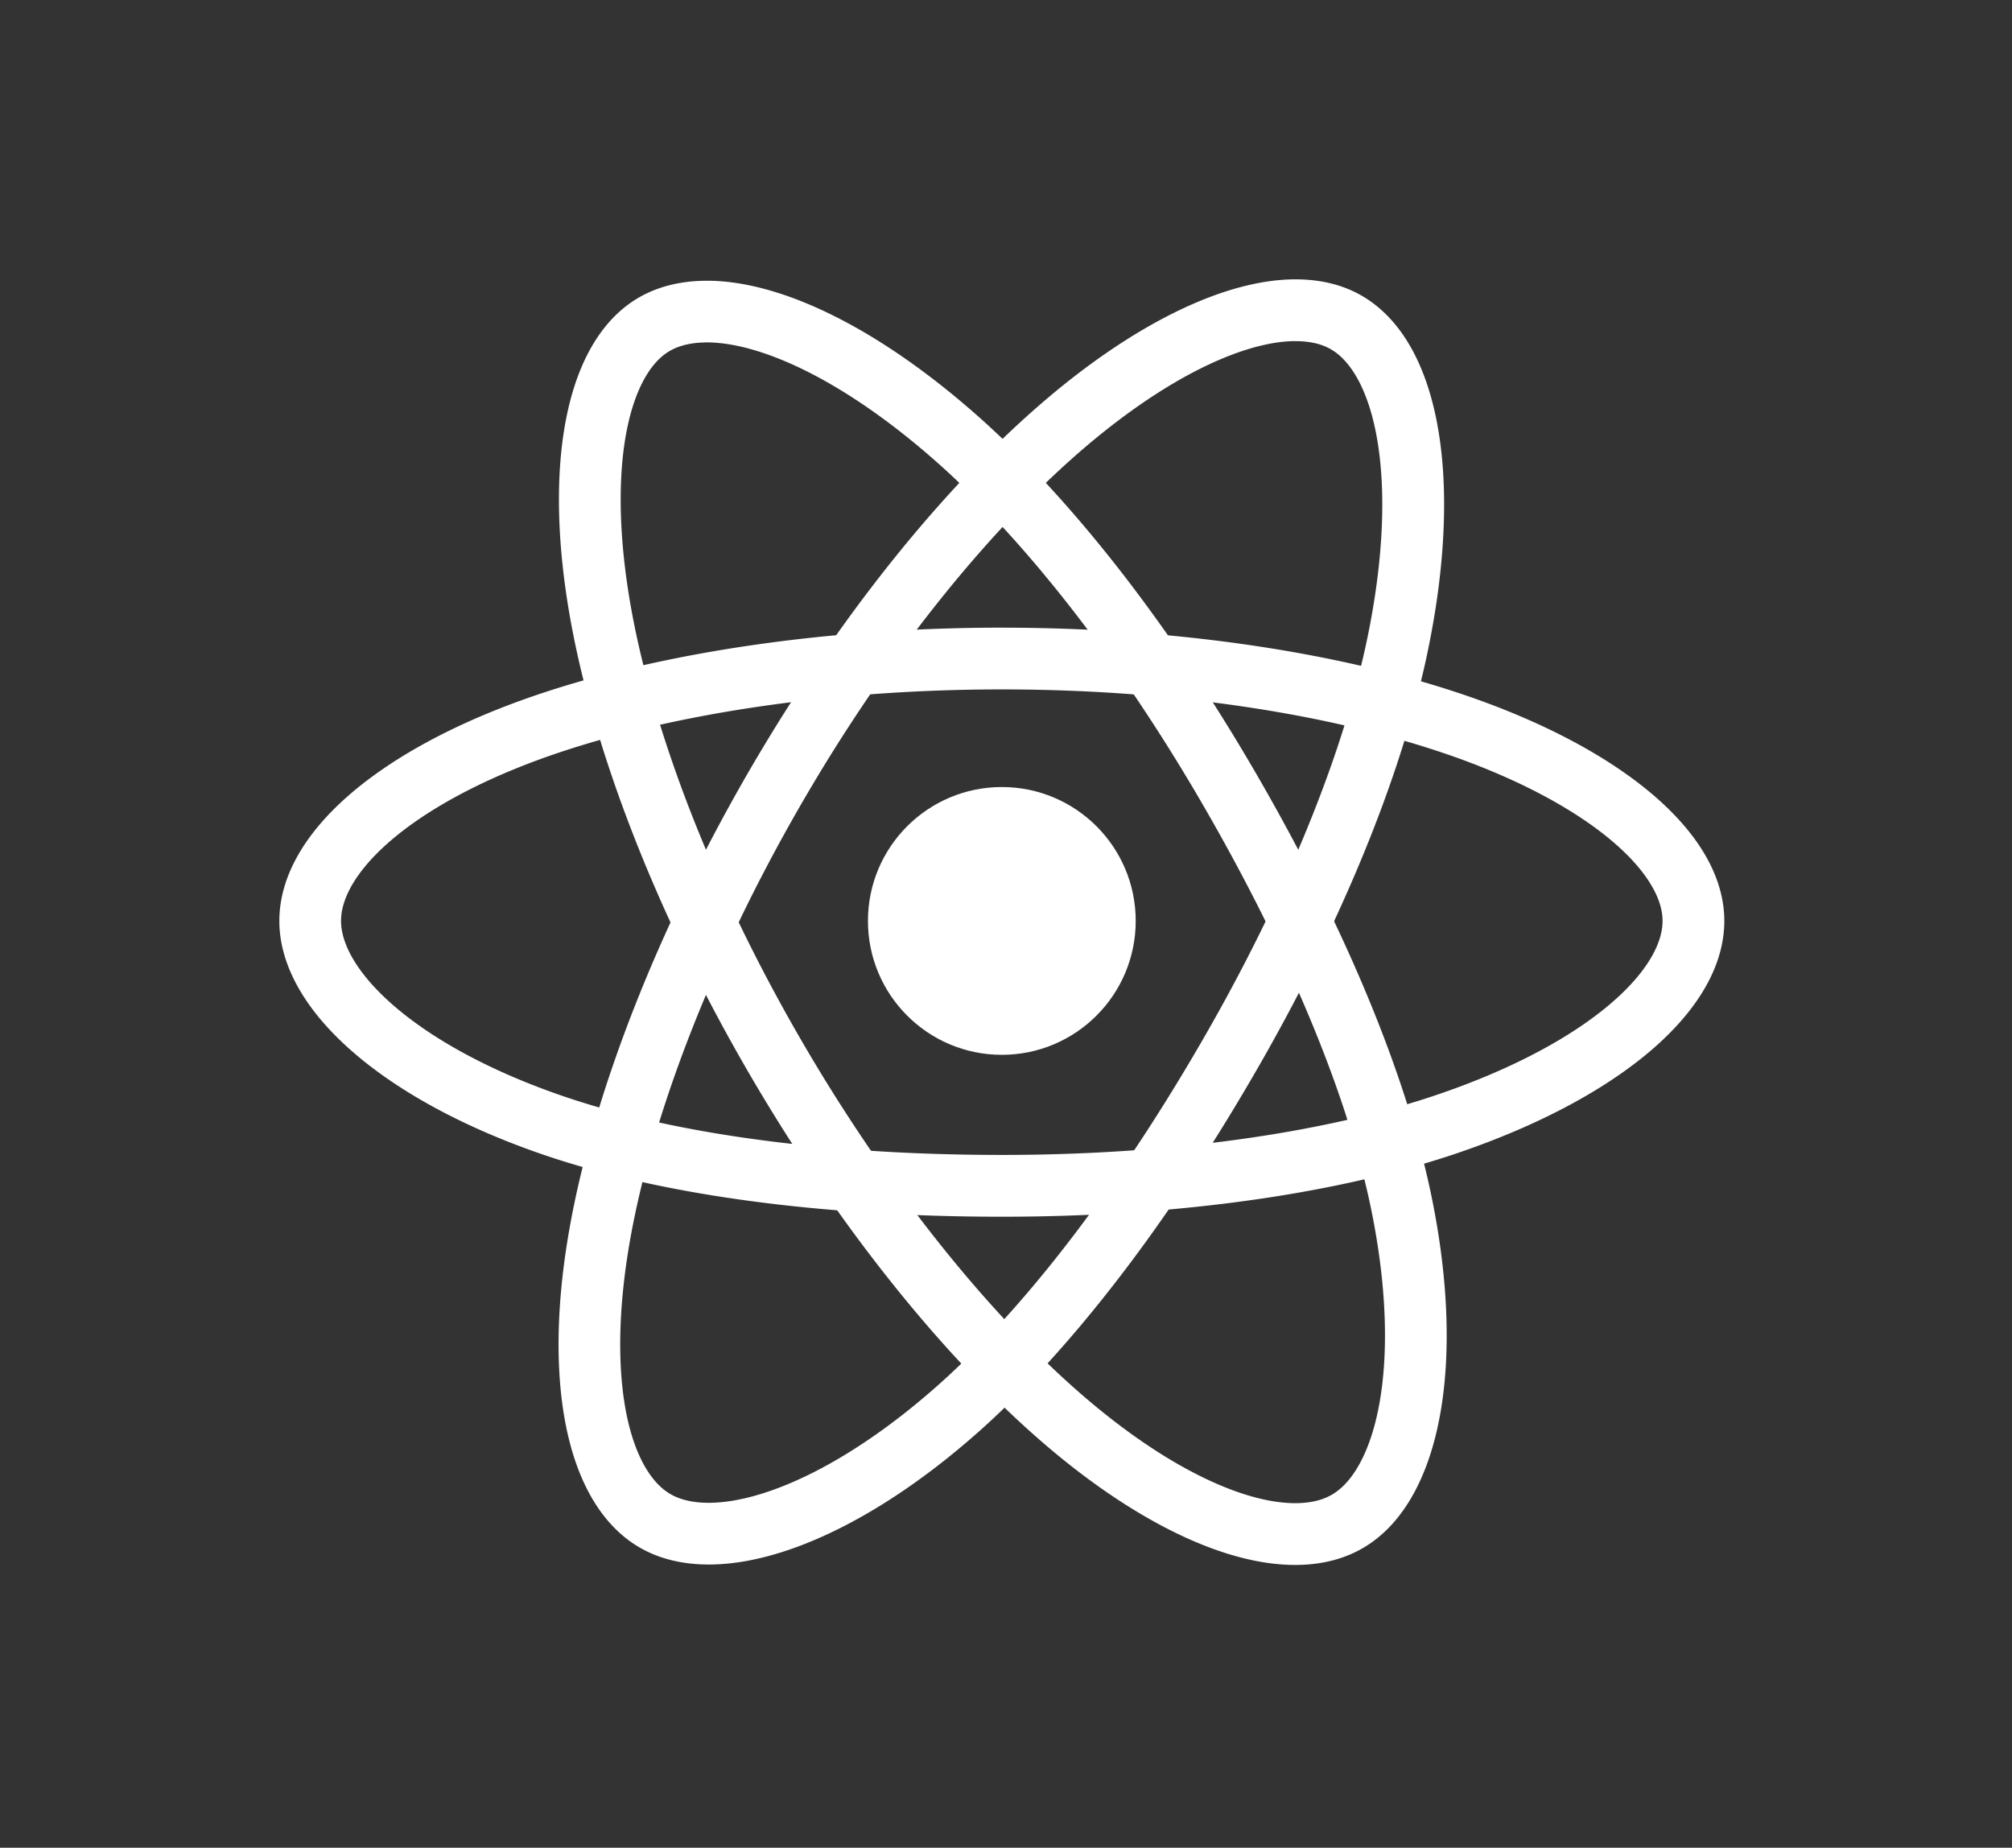 <?xml version="1.0" encoding="UTF-8" standalone="no"?><!DOCTYPE svg PUBLIC "-//W3C//DTD SVG 1.1//EN" "http://www.w3.org/Graphics/SVG/1.1/DTD/svg11.dtd"><svg width="100%" height="100%" viewBox="0 0 208 191" version="1.1" xmlns="http://www.w3.org/2000/svg" xmlns:xlink="http://www.w3.org/1999/xlink" xml:space="preserve" style="fill-rule:evenodd;clip-rule:evenodd;stroke-linejoin:round;stroke-miterlimit:1.414;"><rect x="0" y="0" width="208" height="191" fill="#333333" stroke="none"/><rect x="28.567" y="20.322" width="150" height="150" style="fill:none;"/><g id="React"><circle cx="103.569" cy="95.196" r="13.341" style="fill:#fff;stroke:#fff;stroke-width:1px;"/><path d="M103.996,64.882l0.426,0.002l0.426,0.002l0.425,0.003l0.425,0.005l0.424,0.005l0.424,0.006l0.423,0.007l0.422,0.008l0.422,0.009l0.422,0.01l0.421,0.011l0.42,0.012l0.42,0.013l0.42,0.013l0.418,0.015l0.418,0.015l0.418,0.017l0.417,0.017l0.416,0.018l0.416,0.019l0.415,0.02l0.414,0.021l0.414,0.022l0.413,0.023l0.413,0.024l0.411,0.024l0.412,0.025l0.41,0.027l0.41,0.027l0.409,0.028l0.408,0.029l0.408,0.03l0.407,0.031l0.406,0.031l0.405,0.033l0.405,0.033l0.404,0.035l0.403,0.035l0.402,0.036l0.402,0.037l0.401,0.037l0.4,0.039l0.399,0.039l0.398,0.041l0.398,0.041l0.397,0.042l0.396,0.043l0.395,0.043l0.394,0.045l0.394,0.045l0.392,0.047l0.392,0.047l0.391,0.047l0.39,0.049l0.389,0.05l0.388,0.05l0.387,0.051l0.386,0.052l0.386,0.053l0.384,0.054l0.384,0.055l0.382,0.055l0.382,0.056l0.381,0.057l0.379,0.058l0.379,0.058l0.378,0.06l0.377,0.06l0.375,0.061l0.375,0.062l0.374,0.062l0.373,0.064l0.371,0.064l0.371,0.065l0.37,0.066l0.368,0.066l0.368,0.068l0.366,0.068l0.365,0.069l0.365,0.069l0.363,0.071l0.362,0.071l0.361,0.072l0.36,0.073l0.359,0.074l0.357,0.074l0.357,0.075l0.355,0.076l0.355,0.077l0.353,0.077l0.352,0.078l0.35,0.079l0.35,0.08l0.348,0.08l0.348,0.081l0.346,0.082l0.344,0.083l0.344,0.083l0.342,0.085l0.341,0.084l0.34,0.086l0.339,0.086l0.337,0.088l0.337,0.088l0.334,0.088l0.334,0.089l0.332,0.091l0.331,0.09l0.33,0.092l0.329,0.092l0.327,0.093l0.326,0.094l0.324,0.094l0.324,0.096l0.321,0.095l0.321,0.097l0.319,0.097l0.318,0.098l0.316,0.099l0.315,0.1l0.314,0.1l0.312,0.101l0.311,0.101l0.31,0.103l0.308,0.103l0.307,0.104l0.306,0.104l0.366,0.127l0.364,0.128l0.362,0.129l0.36,0.13l0.358,0.131l0.355,0.133l0.354,0.133l0.351,0.134l0.35,0.135l0.347,0.136l0.345,0.137l0.343,0.139l0.34,0.139l0.339,0.14l0.336,0.141l0.334,0.142l0.332,0.143l0.329,0.143l0.327,0.145l0.326,0.146l0.322,0.146l0.321,0.148l0.318,0.148l0.316,0.149l0.314,0.15l0.311,0.151l0.31,0.152l0.306,0.153l0.305,0.154l0.302,0.154l0.3,0.155l0.297,0.156l0.296,0.157l0.293,0.158l0.29,0.159l0.288,0.159l0.286,0.16l0.283,0.161l0.281,0.162l0.278,0.163l0.276,0.163l0.274,0.164l0.271,0.165l0.269,0.166l0.267,0.166l0.263,0.167l0.262,0.168l0.259,0.169l0.256,0.17l0.254,0.17l0.252,0.171l0.249,0.172l0.246,0.172l0.244,0.174l0.242,0.174l0.239,0.174l0.236,0.176l0.234,0.176l0.231,0.177l0.229,0.178l0.226,0.178l0.223,0.179l0.221,0.18l0.218,0.181l0.216,0.181l0.213,0.182l0.21,0.183l0.208,0.184l0.205,0.184l0.202,0.185l0.2,0.186l0.197,0.187l0.194,0.187l0.192,0.188l0.189,0.189l0.186,0.19l0.183,0.191l0.181,0.191l0.178,0.192l0.175,0.193l0.172,0.194l0.169,0.194l0.167,0.196l0.163,0.196l0.161,0.197l0.158,0.198l0.155,0.198l0.152,0.2l0.148,0.201l0.146,0.201l0.143,0.202l0.14,0.203l0.137,0.204l0.134,0.205l0.13,0.206l0.128,0.207l0.124,0.208l0.121,0.209l0.118,0.21l0.114,0.21l0.111,0.212l0.108,0.213l0.104,0.213l0.101,0.215l0.097,0.215l0.094,0.217l0.09,0.218l0.087,0.218l0.08,0.213l0.042,0.117l0.039,0.11l0.039,0.11l0.037,0.111l0.036,0.111l0.035,0.112l0.034,0.111l0.034,0.112l0.032,0.112l0.031,0.112l0.03,0.112l0.03,0.113l0.028,0.113l0.027,0.113l0.026,0.113l0.026,0.113l0.024,0.114l0.023,0.114l0.022,0.113l0.021,0.114l0.019,0.115l0.019,0.114l0.018,0.115l0.016,0.115l0.016,0.115l0.014,0.114l0.013,0.116l0.013,0.115l0.011,0.116l0.009,0.115l0.009,0.116l0.008,0.115l0.006,0.116l0.005,0.116l0.005,0.116l0.002,0.116l0.002,0.116l0.001,0.116l-0.001,0.12l-0.002,0.121l-0.003,0.12l-0.004,0.12l-0.006,0.12l-0.006,0.12l-0.008,0.119l-0.01,0.12l-0.01,0.12l-0.011,0.119l-0.013,0.12l-0.014,0.119l-0.015,0.119l-0.017,0.12l-0.017,0.118l-0.019,0.119l-0.019,0.119l-0.021,0.118l-0.022,0.118l-0.023,0.118l-0.024,0.118l-0.026,0.118l-0.026,0.118l-0.028,0.117l-0.028,0.117l-0.03,0.117l-0.031,0.117l-0.032,0.117l-0.033,0.116l-0.034,0.116l-0.035,0.116l-0.036,0.115l-0.037,0.116l-0.038,0.115l-0.039,0.115l-0.04,0.115l-0.041,0.114l-0.042,0.115l-0.043,0.114l-0.044,0.113l-0.045,0.114l-0.046,0.113l-0.047,0.114l-0.048,0.113l-0.049,0.112l-0.05,0.112l-0.051,0.112l-0.051,0.112l-0.053,0.112l-0.056,0.117l-0.107,0.217l-0.114,0.221l-0.117,0.22l-0.12,0.219l-0.124,0.218l-0.128,0.218l-0.131,0.216l-0.134,0.216l-0.137,0.214l-0.141,0.214l-0.145,0.212l-0.147,0.212l-0.151,0.211l-0.154,0.21l-0.157,0.209l-0.161,0.208l-0.163,0.208l-0.167,0.206l-0.17,0.206l-0.173,0.205l-0.176,0.204l-0.179,0.203l-0.182,0.203l-0.185,0.201l-0.188,0.201l-0.191,0.2l-0.194,0.199l-0.197,0.199l-0.2,0.197l-0.203,0.197l-0.206,0.196l-0.208,0.195l-0.212,0.195l-0.215,0.194l-0.217,0.193l-0.22,0.192l-0.223,0.191l-0.226,0.191l-0.229,0.19l-0.232,0.189l-0.234,0.188l-0.237,0.188l-0.241,0.187l-0.242,0.186l-0.246,0.185l-0.248,0.185l-0.252,0.184l-0.253,0.183l-0.257,0.182l-0.259,0.181l-0.263,0.181l-0.264,0.18l-0.268,0.179l-0.27,0.178l-0.273,0.178l-0.276,0.177l-0.278,0.175l-0.281,0.176l-0.284,0.174l-0.286,0.173l-0.289,0.173l-0.292,0.172l-0.294,0.171l-0.297,0.17l-0.299,0.169l-0.302,0.168l-0.305,0.168l-0.307,0.167l-0.31,0.165l-0.312,0.165l-0.315,0.164l-0.318,0.163l-0.32,0.162l-0.322,0.162l-0.325,0.16l-0.328,0.159l-0.33,0.159l-0.333,0.157l-0.335,0.157l-0.338,0.156l-0.34,0.154l-0.343,0.154l-0.345,0.153l-0.347,0.151l-0.35,0.151l-0.353,0.15l-0.355,0.148l-0.357,0.148l-0.36,0.146l-0.362,0.146l-0.364,0.144l-0.367,0.144l-0.37,0.142l-0.371,0.141l-0.374,0.14l-0.377,0.14l-0.379,0.137l-0.381,0.137l-0.383,0.136l-0.386,0.134l-0.388,0.134l-0.39,0.132l-0.392,0.131l-0.3,0.098l-0.301,0.098l-0.302,0.097l-0.303,0.096l-0.305,0.096l-0.306,0.095l-0.307,0.093l-0.309,0.094l-0.31,0.092l-0.311,0.091l-0.312,0.091l-0.314,0.09l-0.314,0.089l-0.316,0.089l-0.318,0.088l-0.318,0.086l-0.32,0.087l-0.321,0.085l-0.322,0.085l-0.323,0.083l-0.325,0.083l-0.325,0.083l-0.327,0.081l-0.328,0.081l-0.329,0.08l-0.33,0.079l-0.332,0.079l-0.332,0.077l-0.334,0.077l-0.335,0.076l-0.335,0.076l-0.337,0.074l-0.338,0.074l-0.339,0.073l-0.34,0.072l-0.342,0.072l-0.342,0.071l-0.343,0.07l-0.345,0.069l-0.345,0.068l-0.346,0.068l-0.348,0.067l-0.348,0.066l-0.35,0.066l-0.35,0.064l-0.351,0.064l-0.353,0.063l-0.353,0.063l-0.355,0.061l-0.355,0.061l-0.356,0.06l-0.357,0.059l-0.358,0.059l-0.359,0.058l-0.36,0.057l-0.361,0.056l-0.362,0.055l-0.362,0.055l-0.364,0.054l-0.364,0.053l-0.365,0.053l-0.366,0.051l-0.367,0.051l-0.368,0.05l-0.369,0.05l-0.369,0.048l-0.37,0.048l-0.371,0.047l-0.372,0.046l-0.373,0.046l-0.373,0.045l-0.374,0.043l-0.375,0.044l-0.376,0.042l-0.376,0.042l-0.378,0.041l-0.378,0.04l-0.378,0.039l-0.38,0.039l-0.38,0.038l-0.38,0.037l-0.382,0.036l-0.382,0.035l-0.383,0.035l-0.383,0.034l-0.385,0.033l-0.385,0.033l-0.385,0.031l-0.386,0.031l-0.387,0.03l-0.387,0.03l-0.388,0.028l-0.389,0.028l-0.389,0.027l-0.39,0.026l-0.39,0.026l-0.391,0.024l-0.392,0.024l-0.392,0.023l-0.392,0.023l-0.393,0.021l-0.394,0.021l-0.394,0.02l-0.395,0.019l-0.395,0.019l-0.396,0.017l-0.396,0.017l-0.397,0.016l-0.397,0.015l-0.397,0.015l-0.398,0.014l-0.399,0.013l-0.399,0.012l-0.399,0.011l-0.4,0.011l-0.4,0.01l-0.401,0.009l-0.401,0.008l-0.401,0.008l-0.402,0.006l-0.402,0.006l-0.403,0.005l-0.402,0.005l-0.404,0.003l-0.403,0.003l-0.404,0.002l-0.404,0.001l-0.406,0.001l-0.827,-0.002l-0.826,-0.004l-0.825,-0.008l-0.824,-0.01l-0.822,-0.014l-0.819,-0.016l-0.411,-0.009l-0.409,-0.01l-0.408,-0.011l-0.409,-0.012l-0.407,-0.012l-0.408,-0.013l-0.406,-0.014l-0.407,-0.014l-0.405,-0.016l-0.406,-0.016l-0.404,-0.017l-0.405,-0.017l-0.403,-0.019l-0.404,-0.019l-0.402,-0.02l-0.402,-0.021l-0.402,-0.021l-0.401,-0.022l-0.4,-0.023l-0.4,-0.024l-0.399,-0.024l-0.398,-0.026l-0.398,-0.026l-0.397,-0.026l-0.397,-0.028l-0.396,-0.028l-0.395,-0.029l-0.395,-0.03l-0.394,-0.031l-0.393,-0.032l-0.393,-0.032l-0.392,-0.033l-0.391,-0.034l-0.391,-0.034l-0.39,-0.035l-0.389,-0.037l-0.388,-0.036l-0.388,-0.038l-0.386,-0.039l-0.387,-0.039l-0.385,-0.04l-0.384,-0.041l-0.384,-0.041l-0.383,-0.043l-0.382,-0.043l-0.381,-0.044l-0.381,-0.045l-0.38,-0.046l-0.378,-0.046l-0.378,-0.047l-0.378,-0.048l-0.376,-0.049l-0.375,-0.05l-0.375,-0.05l-0.373,-0.051l-0.373,-0.052l-0.372,-0.053l-0.371,-0.054l-0.37,-0.054l-0.369,-0.055l-0.368,-0.056l-0.367,-0.057l-0.366,-0.058l-0.365,-0.058l-0.365,-0.06l-0.363,-0.06l-0.362,-0.061l-0.362,-0.061l-0.36,-0.063l-0.359,-0.063l-0.358,-0.065l-0.358,-0.065l-0.356,-0.066l-0.355,-0.066l-0.354,-0.068l-0.353,-0.068l-0.352,-0.069l-0.351,-0.071l-0.35,-0.07l-0.349,-0.072l-0.347,-0.073l-0.347,-0.073l-0.345,-0.074l-0.344,-0.075l-0.343,-0.076l-0.342,-0.077l-0.341,-0.078l-0.34,-0.078l-0.338,-0.08l-0.338,-0.08l-0.336,-0.081l-0.335,-0.082l-0.333,-0.083l-0.333,-0.083l-0.331,-0.085l-0.33,-0.085l-0.329,-0.086l-0.328,-0.087l-0.326,-0.088l-0.325,-0.089l-0.324,-0.09l-0.323,-0.091l-0.321,-0.091l-0.32,-0.092l-0.319,-0.094l-0.317,-0.094l-0.316,-0.095l-0.315,-0.096l-0.314,-0.097l-0.312,-0.097l-0.311,-0.099l-0.309,-0.1l-0.308,-0.1l-0.307,-0.101l-0.305,-0.103l-0.305,-0.103l-0.38,-0.131l-0.379,-0.133l-0.376,-0.133l-0.375,-0.135l-0.371,-0.136l-0.37,-0.137l-0.367,-0.139l-0.365,-0.139l-0.363,-0.141l-0.361,-0.142l-0.358,-0.142l-0.355,-0.144l-0.354,-0.146l-0.351,-0.146l-0.349,-0.147l-0.346,-0.148l-0.344,-0.15l-0.341,-0.15l-0.34,-0.152l-0.336,-0.153l-0.335,-0.153l-0.332,-0.155l-0.329,-0.155l-0.327,-0.157l-0.325,-0.157l-0.322,-0.159l-0.32,-0.16l-0.317,-0.16l-0.315,-0.161l-0.313,-0.163l-0.309,-0.163l-0.308,-0.164l-0.305,-0.165l-0.302,-0.166l-0.3,-0.167l-0.297,-0.168l-0.295,-0.169l-0.292,-0.169l-0.29,-0.171l-0.287,-0.171l-0.285,-0.172l-0.282,-0.173l-0.28,-0.174l-0.277,-0.174l-0.274,-0.176l-0.272,-0.176l-0.269,-0.177l-0.266,-0.178l-0.264,-0.179l-0.261,-0.179l-0.259,-0.18l-0.256,-0.181l-0.253,-0.182l-0.251,-0.182l-0.248,-0.184l-0.245,-0.184l-0.243,-0.184l-0.24,-0.186l-0.237,-0.186l-0.235,-0.187l-0.231,-0.188l-0.23,-0.188l-0.226,-0.19l-0.224,-0.19l-0.22,-0.19l-0.218,-0.192l-0.216,-0.192l-0.212,-0.193l-0.21,-0.193l-0.207,-0.194l-0.204,-0.195l-0.201,-0.196l-0.199,-0.197l-0.195,-0.197l-0.193,-0.198l-0.19,-0.198l-0.187,-0.2l-0.184,-0.2l-0.181,-0.201l-0.179,-0.201l-0.175,-0.202l-0.172,-0.203l-0.17,-0.204l-0.166,-0.205l-0.163,-0.205l-0.161,-0.206l-0.157,-0.207l-0.154,-0.208l-0.152,-0.208l-0.148,-0.209l-0.145,-0.21l-0.141,-0.211l-0.139,-0.211l-0.136,-0.213l-0.132,-0.213l-0.129,-0.214l-0.125,-0.215l-0.123,-0.215l-0.119,-0.217l-0.115,-0.217l-0.113,-0.218l-0.108,-0.219l-0.106,-0.22l-0.101,-0.221l-0.099,-0.221l-0.094,-0.223l-0.091,-0.223l-0.085,-0.218l-0.044,-0.118l-0.042,-0.113l-0.04,-0.113l-0.039,-0.113l-0.039,-0.113l-0.037,-0.113l-0.037,-0.114l-0.035,-0.113l-0.035,-0.114l-0.033,-0.115l-0.033,-0.114l-0.031,-0.114l-0.031,-0.115l-0.029,-0.115l-0.028,-0.115l-0.028,-0.115l-0.026,-0.116l-0.025,-0.115l-0.025,-0.116l-0.023,-0.116l-0.022,-0.116l-0.021,-0.116l-0.02,-0.116l-0.019,-0.117l-0.018,-0.117l-0.016,-0.116l-0.016,-0.117l-0.015,-0.117l-0.013,-0.117l-0.012,-0.118l-0.011,-0.117l-0.01,-0.117l-0.009,-0.118l-0.008,-0.117l-0.006,-0.118l-0.005,-0.118l-0.004,-0.117l-0.003,-0.118l-0.002,-0.118l-0.001,-0.117l0.001,-0.115l0.001,-0.114l0.003,-0.114l0.004,-0.114l0.005,-0.115l0.006,-0.114l0.007,-0.113l0.009,-0.114l0.009,-0.114l0.01,-0.114l0.012,-0.113l0.012,-0.114l0.014,-0.113l0.015,-0.113l0.016,-0.114l0.016,-0.113l0.018,-0.112l0.019,-0.113l0.02,-0.113l0.021,-0.112l0.022,-0.112l0.023,-0.112l0.024,-0.112l0.025,-0.112l0.025,-0.111l0.027,-0.112l0.028,-0.111l0.031,-0.118l0.059,-0.214l0.064,-0.221l0.068,-0.22l0.072,-0.219l0.076,-0.218l0.079,-0.217l0.083,-0.217l0.086,-0.215l0.09,-0.215l0.094,-0.214l0.096,-0.212l0.1,-0.212l0.104,-0.211l0.107,-0.21l0.11,-0.21l0.113,-0.208l0.116,-0.207l0.12,-0.207l0.123,-0.205l0.125,-0.205l0.129,-0.204l0.132,-0.203l0.135,-0.202l0.138,-0.201l0.141,-0.201l0.144,-0.199l0.147,-0.199l0.149,-0.198l0.153,-0.197l0.155,-0.196l0.158,-0.195l0.162,-0.195l0.163,-0.193l0.167,-0.193l0.17,-0.192l0.172,-0.192l0.175,-0.19l0.177,-0.19l0.181,-0.189l0.183,-0.188l0.186,-0.188l0.188,-0.187l0.192,-0.186l0.194,-0.185l0.196,-0.184l0.199,-0.184l0.202,-0.183l0.204,-0.183l0.207,-0.181l0.21,-0.181l0.212,-0.18l0.215,-0.179l0.218,-0.179l0.219,-0.178l0.223,-0.177l0.225,-0.176l0.228,-0.176l0.23,-0.175l0.233,-0.174l0.235,-0.173l0.238,-0.173l0.24,-0.172l0.243,-0.171l0.245,-0.171l0.248,-0.17l0.25,-0.169l0.253,-0.168l0.255,-0.167l0.257,-0.167l0.26,-0.166l0.263,-0.165l0.265,-0.165l0.267,-0.164l0.27,-0.162l0.272,-0.163l0.275,-0.161l0.277,-0.16l0.28,-0.16l0.281,-0.159l0.285,-0.158l0.286,-0.158l0.289,-0.156l0.292,-0.156l0.294,-0.155l0.296,-0.154l0.298,-0.153l0.301,-0.152l0.303,-0.152l0.306,-0.15l0.307,-0.15l0.31,-0.149l0.313,-0.148l0.315,-0.147l0.317,-0.146l0.319,-0.146l0.321,-0.144l0.324,-0.144l0.326,-0.142l0.329,-0.142l0.33,-0.141l0.333,-0.139l0.336,-0.139l0.337,-0.138l0.339,-0.137l0.342,-0.136l0.344,-0.135l0.347,-0.134l0.348,-0.133l0.351,-0.132l0.353,-0.131l0.355,-0.13l0.357,-0.129l0.359,-0.128l0.361,-0.127l0.308,-0.106l0.308,-0.106l0.31,-0.105l0.312,-0.104l0.313,-0.103l0.314,-0.103l0.316,-0.102l0.318,-0.101l0.319,-0.101l0.32,-0.1l0.322,-0.099l0.324,-0.098l0.324,-0.098l0.327,-0.096l0.327,-0.097l0.329,-0.095l0.331,-0.095l0.332,-0.093l0.333,-0.094l0.335,-0.092l0.336,-0.092l0.337,-0.091l0.339,-0.09l0.34,-0.089l0.342,-0.089l0.342,-0.088l0.345,-0.087l0.345,-0.087l0.347,-0.085l0.348,-0.085l0.349,-0.084l0.351,-0.084l0.352,-0.082l0.353,-0.082l0.354,-0.081l0.356,-0.081l0.357,-0.079l0.358,-0.079l0.359,-0.078l0.36,-0.078l0.362,-0.076l0.363,-0.076l0.364,-0.075l0.365,-0.074l0.367,-0.073l0.367,-0.073l0.369,-0.072l0.37,-0.071l0.371,-0.07l0.372,-0.069l0.373,-0.069l0.374,-0.068l0.376,-0.067l0.376,-0.066l0.378,-0.065l0.379,-0.065l0.379,-0.064l0.381,-0.063l0.382,-0.062l0.382,-0.061l0.384,-0.061l0.385,-0.059l0.386,-0.059l0.387,-0.058l0.387,-0.057l0.389,-0.057l0.39,-0.055l0.391,-0.055l0.391,-0.054l0.393,-0.053l0.393,-0.052l0.395,-0.052l0.395,-0.05l0.396,-0.05l0.397,-0.049l0.398,-0.048l0.399,-0.047l0.4,-0.046l0.4,-0.046l0.402,-0.044l0.402,-0.044l0.403,-0.043l0.404,-0.042l0.405,-0.041l0.405,-0.04l0.406,-0.04l0.407,-0.038l0.408,-0.038l0.409,-0.036l0.409,-0.036l0.41,-0.035l0.411,-0.034l0.411,-0.034l0.413,-0.032l0.413,-0.031l0.413,-0.031l0.415,-0.029l0.415,-0.029l0.415,-0.028l0.416,-0.027l0.417,-0.026l0.418,-0.025l0.418,-0.024l0.419,-0.023l0.42,-0.022l0.42,-0.022l0.42,-0.02l0.422,-0.02l0.421,-0.018l0.423,-0.018l0.423,-0.017l0.423,-0.016l0.424,-0.014l0.425,-0.014l0.425,-0.013l0.425,-0.012l0.426,-0.012l0.427,-0.01l0.427,-0.009l0.427,-0.008l0.428,-0.007l0.429,-0.007l0.429,-0.005l0.429,-0.004l0.43,-0.004l0.43,-0.002l0.43,-0.002l0.431,0l0.427,0Zm-0.843,6.382l-0.416,0.001l-0.416,0.003l-0.415,0.003l-0.415,0.004l-0.414,0.005l-0.414,0.006l-0.414,0.007l-0.413,0.008l-0.413,0.009l-0.412,0.01l-0.411,0.011l-0.412,0.011l-0.41,0.013l-0.41,0.013l-0.41,0.015l-0.409,0.015l-0.409,0.016l-0.408,0.017l-0.407,0.018l-0.407,0.019l-0.406,0.02l-0.406,0.021l-0.405,0.021l-0.404,0.023l-0.404,0.023l-0.403,0.024l-0.403,0.025l-0.401,0.026l-0.402,0.027l-0.4,0.028l-0.4,0.028l-0.399,0.03l-0.398,0.03l-0.398,0.031l-0.397,0.032l-0.396,0.033l-0.396,0.034l-0.394,0.034l-0.394,0.036l-0.393,0.036l-0.393,0.037l-0.391,0.038l-0.391,0.039l-0.39,0.039l-0.389,0.041l-0.388,0.041l-0.387,0.042l-0.387,0.043l-0.386,0.044l-0.384,0.044l-0.384,0.046l-0.383,0.046l-0.382,0.047l-0.381,0.048l-0.38,0.048l-0.38,0.05l-0.378,0.05l-0.377,0.051l-0.376,0.052l-0.376,0.052l-0.374,0.054l-0.373,0.054l-0.373,0.055l-0.371,0.056l-0.37,0.056l-0.369,0.057l-0.369,0.058l-0.367,0.059l-0.366,0.06l-0.364,0.06l-0.364,0.061l-0.363,0.062l-0.361,0.063l-0.361,0.063l-0.359,0.064l-0.358,0.065l-0.357,0.066l-0.356,0.066l-0.354,0.067l-0.354,0.068l-0.352,0.069l-0.351,0.069l-0.349,0.07l-0.349,0.071l-0.347,0.071l-0.346,0.072l-0.345,0.073l-0.343,0.074l-0.342,0.074l-0.341,0.075l-0.34,0.076l-0.338,0.076l-0.337,0.077l-0.335,0.078l-0.334,0.079l-0.333,0.079l-0.331,0.08l-0.33,0.08l-0.329,0.081l-0.327,0.082l-0.326,0.083l-0.324,0.083l-0.323,0.084l-0.321,0.084l-0.32,0.086l-0.319,0.085l-0.317,0.087l-0.315,0.087l-0.314,0.088l-0.313,0.088l-0.311,0.089l-0.309,0.09l-0.308,0.09l-0.306,0.091l-0.305,0.092l-0.303,0.092l-0.302,0.093l-0.3,0.093l-0.298,0.094l-0.296,0.095l-0.295,0.095l-0.294,0.096l-0.292,0.096l-0.29,0.097l-0.288,0.097l-0.287,0.099l-0.284,0.098l-0.335,0.118l-0.332,0.118l-0.331,0.119l-0.328,0.12l-0.325,0.121l-0.324,0.122l-0.321,0.123l-0.318,0.123l-0.317,0.124l-0.314,0.125l-0.311,0.126l-0.31,0.126l-0.307,0.127l-0.304,0.128l-0.302,0.129l-0.3,0.129l-0.297,0.13l-0.295,0.131l-0.293,0.131l-0.29,0.132l-0.288,0.133l-0.285,0.133l-0.282,0.134l-0.281,0.135l-0.277,0.135l-0.275,0.135l-0.273,0.137l-0.27,0.137l-0.268,0.137l-0.265,0.138l-0.263,0.138l-0.26,0.139l-0.257,0.14l-0.255,0.139l-0.252,0.141l-0.25,0.141l-0.247,0.141l-0.244,0.141l-0.242,0.142l-0.239,0.143l-0.237,0.143l-0.234,0.143l-0.231,0.143l-0.229,0.144l-0.225,0.144l-0.224,0.145l-0.22,0.144l-0.218,0.145l-0.215,0.146l-0.212,0.145l-0.21,0.146l-0.207,0.146l-0.204,0.146l-0.201,0.146l-0.198,0.146l-0.196,0.147l-0.193,0.147l-0.19,0.146l-0.188,0.147l-0.184,0.147l-0.182,0.147l-0.179,0.147l-0.176,0.147l-0.173,0.147l-0.17,0.146l-0.167,0.147l-0.165,0.147l-0.162,0.147l-0.158,0.146l-0.156,0.146l-0.153,0.146l-0.15,0.146l-0.147,0.146l-0.144,0.146l-0.142,0.145l-0.138,0.145l-0.136,0.145l-0.132,0.144l-0.13,0.144l-0.126,0.143l-0.124,0.144l-0.121,0.142l-0.117,0.143l-0.115,0.141l-0.112,0.142l-0.109,0.14l-0.106,0.141l-0.103,0.139l-0.101,0.139l-0.097,0.138l-0.094,0.138l-0.092,0.137l-0.088,0.136l-0.086,0.136l-0.083,0.135l-0.08,0.134l-0.077,0.133l-0.074,0.132l-0.072,0.131l-0.068,0.131l-0.066,0.13l-0.063,0.128l-0.06,0.128l-0.058,0.127l-0.055,0.126l-0.052,0.124l-0.05,0.124l-0.047,0.123l-0.044,0.122l-0.042,0.12l-0.039,0.12l-0.037,0.119l-0.035,0.117l-0.033,0.123l-0.014,0.052l-0.014,0.057l-0.014,0.058l-0.013,0.057l-0.013,0.056l-0.012,0.057l-0.012,0.056l-0.011,0.056l-0.01,0.056l-0.01,0.056l-0.009,0.055l-0.009,0.055l-0.008,0.055l-0.007,0.055l-0.008,0.054l-0.006,0.055l-0.006,0.054l-0.005,0.053l-0.005,0.054l-0.005,0.053l-0.004,0.053l-0.003,0.053l-0.003,0.053l-0.002,0.053l-0.002,0.052l-0.001,0.052l-0.001,0.052l0,0.052l0,0.054l0.001,0.053l0.001,0.054l0.002,0.054l0.003,0.055l0.003,0.054l0.003,0.055l0.004,0.055l0.005,0.056l0.005,0.056l0.006,0.056l0.007,0.056l0.007,0.056l0.007,0.057l0.008,0.058l0.009,0.057l0.009,0.058l0.01,0.058l0.011,0.058l0.011,0.059l0.012,0.059l0.012,0.059l0.014,0.06l0.013,0.06l0.015,0.06l0.015,0.061l0.015,0.061l0.016,0.061l0.017,0.062l0.018,0.061l0.018,0.063l0.019,0.062l0.02,0.063l0.02,0.063l0.021,0.063l0.021,0.064l0.023,0.064l0.023,0.064l0.023,0.065l0.023,0.059l0.053,0.137l0.054,0.132l0.056,0.133l0.06,0.134l0.062,0.136l0.066,0.136l0.068,0.138l0.071,0.139l0.075,0.139l0.077,0.141l0.08,0.141l0.084,0.143l0.086,0.143l0.09,0.145l0.092,0.145l0.096,0.146l0.099,0.147l0.101,0.147l0.105,0.148l0.108,0.149l0.112,0.15l0.114,0.15l0.117,0.151l0.121,0.151l0.123,0.152l0.127,0.153l0.13,0.153l0.133,0.153l0.136,0.154l0.139,0.154l0.142,0.155l0.146,0.155l0.148,0.155l0.152,0.156l0.154,0.155l0.158,0.156l0.16,0.157l0.164,0.156l0.167,0.157l0.17,0.156l0.173,0.157l0.176,0.157l0.178,0.157l0.182,0.157l0.185,0.157l0.188,0.157l0.191,0.157l0.194,0.157l0.197,0.157l0.199,0.157l0.203,0.157l0.206,0.156l0.208,0.157l0.212,0.156l0.214,0.156l0.217,0.156l0.22,0.155l0.223,0.156l0.226,0.155l0.228,0.155l0.232,0.154l0.234,0.154l0.237,0.154l0.24,0.153l0.243,0.153l0.246,0.153l0.248,0.152l0.251,0.152l0.254,0.151l0.256,0.151l0.259,0.151l0.262,0.149l0.265,0.15l0.267,0.149l0.27,0.148l0.273,0.148l0.275,0.147l0.278,0.146l0.281,0.146l0.283,0.145l0.286,0.145l0.289,0.144l0.291,0.143l0.294,0.143l0.296,0.141l0.299,0.141l0.301,0.141l0.304,0.139l0.307,0.139l0.309,0.138l0.311,0.138l0.314,0.136l0.317,0.136l0.319,0.134l0.321,0.134l0.324,0.133l0.327,0.132l0.328,0.132l0.332,0.13l0.333,0.129l0.336,0.129l0.339,0.127l0.341,0.127l0.343,0.125l0.346,0.125l0.348,0.123l0.35,0.123l0.353,0.122l0.279,0.094l0.281,0.094l0.282,0.094l0.284,0.092l0.286,0.092l0.287,0.091l0.289,0.091l0.29,0.089l0.292,0.089l0.293,0.088l0.295,0.088l0.296,0.087l0.298,0.086l0.299,0.085l0.301,0.084l0.302,0.084l0.304,0.083l0.305,0.082l0.306,0.082l0.308,0.08l0.309,0.08l0.311,0.08l0.312,0.078l0.313,0.078l0.315,0.077l0.317,0.076l0.317,0.076l0.319,0.074l0.32,0.074l0.321,0.073l0.323,0.073l0.324,0.072l0.326,0.071l0.326,0.07l0.328,0.069l0.329,0.069l0.331,0.068l0.331,0.067l0.333,0.067l0.334,0.065l0.335,0.065l0.337,0.064l0.338,0.064l0.338,0.063l0.34,0.061l0.341,0.062l0.343,0.06l0.343,0.06l0.345,0.059l0.345,0.058l0.347,0.057l0.348,0.057l0.349,0.056l0.35,0.055l0.351,0.054l0.352,0.054l0.353,0.053l0.354,0.052l0.355,0.051l0.357,0.051l0.357,0.049l0.358,0.05l0.359,0.048l0.36,0.047l0.362,0.047l0.362,0.046l0.363,0.046l0.364,0.044l0.365,0.044l0.366,0.043l0.366,0.043l0.368,0.041l0.368,0.041l0.37,0.04l0.37,0.039l0.371,0.039l0.372,0.038l0.373,0.037l0.374,0.036l0.374,0.036l0.376,0.035l0.376,0.034l0.377,0.033l0.377,0.033l0.379,0.032l0.379,0.031l0.38,0.03l0.381,0.03l0.381,0.029l0.382,0.028l0.383,0.027l0.384,0.027l0.384,0.026l0.385,0.025l0.386,0.024l0.386,0.024l0.387,0.023l0.388,0.022l0.388,0.022l0.389,0.021l0.389,0.02l0.39,0.019l0.391,0.019l0.391,0.017l0.392,0.017l0.393,0.017l0.393,0.015l0.393,0.015l0.395,0.014l0.394,0.014l0.395,0.013l0.396,0.011l0.396,0.012l0.397,0.01l0.397,0.01l0.397,0.009l0.798,0.016l0.798,0.013l0.801,0.01l0.802,0.007l0.803,0.005l0.807,0.001l0.39,0l0.392,-0.001l0.391,-0.002l0.391,-0.003l0.391,-0.004l0.39,-0.004l0.39,-0.005l0.39,-0.005l0.389,-0.007l0.389,-0.007l0.388,-0.008l0.388,-0.009l0.388,-0.009l0.387,-0.011l0.387,-0.011l0.386,-0.012l0.386,-0.012l0.385,-0.014l0.385,-0.014l0.384,-0.014l0.384,-0.016l0.383,-0.016l0.383,-0.017l0.382,-0.018l0.382,-0.019l0.381,-0.019l0.381,-0.02l0.38,-0.021l0.379,-0.022l0.379,-0.022l0.379,-0.023l0.377,-0.024l0.378,-0.025l0.376,-0.025l0.376,-0.026l0.375,-0.027l0.375,-0.027l0.374,-0.029l0.373,-0.029l0.373,-0.029l0.372,-0.031l0.371,-0.031l0.37,-0.032l0.37,-0.033l0.37,-0.034l0.368,-0.034l0.368,-0.035l0.367,-0.035l0.366,-0.037l0.365,-0.037l0.365,-0.038l0.364,-0.038l0.363,-0.04l0.362,-0.04l0.362,-0.041l0.36,-0.041l0.36,-0.043l0.359,-0.043l0.358,-0.043l0.357,-0.045l0.357,-0.045l0.356,-0.046l0.354,-0.047l0.354,-0.047l0.353,-0.048l0.352,-0.049l0.351,-0.049l0.35,-0.051l0.349,-0.051l0.348,-0.051l0.348,-0.053l0.346,-0.053l0.345,-0.054l0.345,-0.054l0.343,-0.055l0.343,-0.056l0.341,-0.057l0.34,-0.057l0.34,-0.058l0.338,-0.059l0.337,-0.06l0.336,-0.06l0.335,-0.061l0.334,-0.061l0.333,-0.063l0.332,-0.063l0.331,-0.064l0.329,-0.064l0.329,-0.065l0.327,-0.066l0.326,-0.066l0.326,-0.068l0.323,-0.068l0.323,-0.068l0.322,-0.069l0.32,-0.07l0.319,-0.071l0.318,-0.071l0.317,-0.072l0.315,-0.073l0.315,-0.074l0.313,-0.074l0.311,-0.074l0.311,-0.076l0.309,-0.076l0.308,-0.077l0.306,-0.077l0.306,-0.078l0.304,-0.079l0.302,-0.08l0.302,-0.08l0.3,-0.081l0.298,-0.081l0.298,-0.082l0.295,-0.083l0.295,-0.084l0.293,-0.084l0.292,-0.085l0.29,-0.085l0.289,-0.086l0.287,-0.087l0.286,-0.087l0.285,-0.088l0.283,-0.089l0.282,-0.089l0.28,-0.09l0.278,-0.091l0.277,-0.091l0.366,-0.122l0.364,-0.123l0.361,-0.124l0.358,-0.125l0.356,-0.126l0.354,-0.127l0.351,-0.128l0.349,-0.129l0.346,-0.129l0.344,-0.131l0.341,-0.132l0.339,-0.132l0.336,-0.133l0.334,-0.134l0.331,-0.135l0.328,-0.136l0.326,-0.136l0.324,-0.138l0.321,-0.138l0.318,-0.139l0.316,-0.139l0.313,-0.141l0.31,-0.141l0.308,-0.142l0.305,-0.142l0.302,-0.144l0.3,-0.143l0.297,-0.145l0.295,-0.145l0.291,-0.146l0.289,-0.146l0.286,-0.147l0.284,-0.148l0.28,-0.148l0.278,-0.149l0.275,-0.149l0.273,-0.15l0.269,-0.15l0.267,-0.151l0.264,-0.151l0.261,-0.151l0.258,-0.153l0.255,-0.152l0.253,-0.153l0.249,-0.153l0.247,-0.154l0.243,-0.154l0.241,-0.154l0.238,-0.155l0.235,-0.155l0.232,-0.155l0.229,-0.156l0.226,-0.155l0.222,-0.156l0.22,-0.157l0.217,-0.156l0.214,-0.156l0.211,-0.157l0.208,-0.157l0.205,-0.157l0.201,-0.157l0.199,-0.157l0.195,-0.157l0.193,-0.157l0.189,-0.157l0.186,-0.157l0.183,-0.157l0.18,-0.157l0.176,-0.157l0.174,-0.157l0.17,-0.156l0.168,-0.156l0.163,-0.157l0.161,-0.156l0.158,-0.155l0.154,-0.156l0.151,-0.155l0.148,-0.155l0.145,-0.154l0.141,-0.154l0.139,-0.154l0.135,-0.153l0.131,-0.153l0.129,-0.152l0.125,-0.152l0.122,-0.151l0.119,-0.15l0.115,-0.15l0.112,-0.15l0.109,-0.148l0.106,-0.148l0.103,-0.147l0.099,-0.147l0.096,-0.145l0.093,-0.145l0.089,-0.144l0.087,-0.143l0.083,-0.142l0.08,-0.141l0.077,-0.14l0.074,-0.139l0.071,-0.138l0.07,-0.142l0.031,-0.063l0.031,-0.068l0.032,-0.067l0.03,-0.067l0.03,-0.067l0.029,-0.067l0.028,-0.066l0.027,-0.066l0.027,-0.066l0.026,-0.065l0.025,-0.066l0.025,-0.065l0.023,-0.064l0.024,-0.065l0.022,-0.064l0.022,-0.063l0.021,-0.064l0.02,-0.063l0.019,-0.062l0.019,-0.063l0.018,-0.062l0.018,-0.062l0.017,-0.062l0.016,-0.061l0.015,-0.061l0.015,-0.06l0.014,-0.061l0.014,-0.06l0.013,-0.059l0.012,-0.06l0.011,-0.059l0.011,-0.059l0.011,-0.058l0.009,-0.059l0.009,-0.058l0.009,-0.058l0.008,-0.057l0.007,-0.057l0.007,-0.057l0.006,-0.056l0.005,-0.057l0.005,-0.056l0.004,-0.056l0.004,-0.056l0.003,-0.055l0.003,-0.055l0.002,-0.055l0.001,-0.055l0.001,-0.054l0,-0.055l0,-0.051l-0.001,-0.052l-0.001,-0.051l-0.002,-0.052l-0.002,-0.052l-0.003,-0.053l-0.004,-0.052l-0.004,-0.053l-0.004,-0.053l-0.005,-0.053l-0.006,-0.053l-0.006,-0.054l-0.007,-0.054l-0.007,-0.054l-0.008,-0.054l-0.008,-0.055l-0.009,-0.055l-0.01,-0.055l-0.01,-0.055l-0.011,-0.056l-0.011,-0.056l-0.012,-0.056l-0.013,-0.057l-0.013,-0.056l-0.013,-0.057l-0.015,-0.057l-0.015,-0.058l-0.015,-0.058l-0.017,-0.058l-0.016,-0.058l-0.018,-0.059l-0.018,-0.059l-0.019,-0.06l-0.019,-0.059l-0.02,-0.06l-0.021,-0.06l-0.021,-0.06l-0.02,-0.055l-0.049,-0.128l-0.048,-0.124l-0.052,-0.124l-0.054,-0.126l-0.058,-0.126l-0.06,-0.128l-0.062,-0.129l-0.066,-0.129l-0.069,-0.131l-0.071,-0.132l-0.075,-0.132l-0.077,-0.134l-0.08,-0.134l-0.084,-0.136l-0.086,-0.136l-0.089,-0.137l-0.093,-0.137l-0.095,-0.139l-0.098,-0.139l-0.102,-0.14l-0.104,-0.141l-0.108,-0.141l-0.11,-0.142l-0.113,-0.142l-0.117,-0.143l-0.12,-0.143l-0.122,-0.144l-0.126,-0.145l-0.129,-0.145l-0.132,-0.145l-0.134,-0.145l-0.138,-0.146l-0.141,-0.147l-0.144,-0.147l-0.147,-0.146l-0.15,-0.148l-0.153,-0.147l-0.155,-0.148l-0.159,-0.148l-0.162,-0.148l-0.165,-0.148l-0.168,-0.148l-0.17,-0.148l-0.174,-0.149l-0.176,-0.148l-0.18,-0.149l-0.182,-0.148l-0.185,-0.149l-0.188,-0.148l-0.191,-0.149l-0.194,-0.148l-0.197,-0.148l-0.2,-0.149l-0.202,-0.148l-0.205,-0.147l-0.208,-0.148l-0.211,-0.148l-0.213,-0.147l-0.217,-0.147l-0.219,-0.147l-0.222,-0.147l-0.224,-0.146l-0.228,-0.146l-0.23,-0.146l-0.232,-0.145l-0.236,-0.146l-0.238,-0.144l-0.241,-0.145l-0.243,-0.144l-0.246,-0.143l-0.249,-0.144l-0.251,-0.142l-0.254,-0.143l-0.257,-0.142l-0.259,-0.141l-0.261,-0.141l-0.265,-0.141l-0.267,-0.14l-0.269,-0.139l-0.272,-0.139l-0.274,-0.138l-0.277,-0.138l-0.279,-0.137l-0.282,-0.137l-0.284,-0.136l-0.287,-0.136l-0.289,-0.134l-0.292,-0.134l-0.294,-0.134l-0.297,-0.133l-0.298,-0.132l-0.302,-0.131l-0.303,-0.131l-0.306,-0.13l-0.309,-0.13l-0.31,-0.128l-0.313,-0.128l-0.316,-0.127l-0.317,-0.126l-0.32,-0.126l-0.322,-0.124l-0.325,-0.124l-0.327,-0.123l-0.329,-0.123l-0.331,-0.121l-0.333,-0.12l-0.336,-0.12l-0.338,-0.119l-0.34,-0.118l-0.284,-0.097l-0.285,-0.097l-0.288,-0.096l-0.288,-0.095l-0.291,-0.095l-0.292,-0.094l-0.293,-0.094l-0.295,-0.093l-0.296,-0.093l-0.298,-0.092l-0.3,-0.091l-0.301,-0.091l-0.302,-0.09l-0.304,-0.089l-0.305,-0.089l-0.307,-0.088l-0.308,-0.088l-0.309,-0.087l-0.311,-0.086l-0.312,-0.086l-0.314,-0.085l-0.315,-0.084l-0.317,-0.084l-0.318,-0.083l-0.319,-0.082l-0.32,-0.082l-0.322,-0.081l-0.323,-0.081l-0.325,-0.079l-0.326,-0.08l-0.327,-0.078l-0.328,-0.078l-0.33,-0.077l-0.331,-0.076l-0.332,-0.076l-0.334,-0.075l-0.334,-0.074l-0.336,-0.074l-0.338,-0.073l-0.338,-0.072l-0.34,-0.072l-0.341,-0.071l-0.342,-0.07l-0.343,-0.069l-0.344,-0.069l-0.346,-0.068l-0.347,-0.067l-0.348,-0.067l-0.349,-0.066l-0.35,-0.065l-0.351,-0.064l-0.353,-0.064l-0.353,-0.063l-0.355,-0.062l-0.356,-0.061l-0.356,-0.061l-0.358,-0.06l-0.359,-0.059l-0.36,-0.059l-0.361,-0.057l-0.362,-0.057l-0.363,-0.056l-0.365,-0.056l-0.365,-0.054l-0.366,-0.054l-0.367,-0.053l-0.368,-0.053l-0.369,-0.051l-0.371,-0.051l-0.371,-0.05l-0.372,-0.049l-0.373,-0.049l-0.374,-0.047l-0.374,-0.047l-0.376,-0.046l-0.377,-0.046l-0.377,-0.044l-0.379,-0.044l-0.379,-0.043l-0.38,-0.042l-0.381,-0.041l-0.382,-0.04l-0.383,-0.04l-0.384,-0.039l-0.384,-0.038l-0.386,-0.037l-0.386,-0.036l-0.387,-0.036l-0.387,-0.034l-0.389,-0.034l-0.389,-0.033l-0.39,-0.032l-0.391,-0.032l-0.392,-0.03l-0.392,-0.03l-0.393,-0.029l-0.394,-0.028l-0.395,-0.027l-0.395,-0.026l-0.396,-0.026l-0.396,-0.024l-0.398,-0.024l-0.398,-0.023l-0.399,-0.022l-0.399,-0.021l-0.4,-0.02l-0.401,-0.019l-0.401,-0.019l-0.402,-0.017l-0.403,-0.017l-0.403,-0.016l-0.404,-0.015l-0.404,-0.014l-0.405,-0.013l-0.405,-0.012l-0.407,-0.012l-0.406,-0.01l-0.408,-0.01l-0.407,-0.008l-0.409,-0.008l-0.409,-0.007l-0.409,-0.006l-0.41,-0.005l-0.41,-0.004l-0.411,-0.003l-0.412,-0.003l-0.411,-0.001l-0.413,-0.001l-0.416,0.001Z" style="fill:#fff;"/><path d="M134.27,28.879l0.24,0.006l0.238,0.01l0.238,0.013l0.238,0.016l0.236,0.02l0.235,0.023l0.235,0.027l0.233,0.031l0.233,0.034l0.231,0.038l0.224,0.04l0.121,0.024l0.115,0.023l0.114,0.024l0.114,0.025l0.114,0.026l0.113,0.027l0.113,0.028l0.113,0.029l0.112,0.03l0.112,0.031l0.112,0.032l0.112,0.032l0.111,0.034l0.111,0.035l0.11,0.036l0.11,0.037l0.11,0.038l0.109,0.039l0.109,0.04l0.108,0.04l0.108,0.042l0.108,0.043l0.107,0.044l0.107,0.045l0.107,0.046l0.105,0.048l0.106,0.048l0.105,0.049l0.104,0.05l0.104,0.051l0.104,0.052l0.103,0.054l0.102,0.054l0.102,0.056l0.102,0.056l0.101,0.058l0.104,0.06l0.103,0.062l0.102,0.062l0.102,0.064l0.101,0.065l0.101,0.066l0.099,0.066l0.1,0.068l0.098,0.069l0.098,0.07l0.097,0.07l0.096,0.072l0.096,0.073l0.095,0.073l0.094,0.075l0.094,0.075l0.093,0.076l0.092,0.078l0.091,0.078l0.091,0.079l0.09,0.08l0.089,0.08l0.089,0.082l0.088,0.082l0.087,0.084l0.087,0.084l0.085,0.085l0.085,0.086l0.085,0.086l0.083,0.088l0.083,0.088l0.082,0.089l0.082,0.09l0.081,0.09l0.08,0.091l0.079,0.092l0.079,0.093l0.078,0.094l0.077,0.094l0.077,0.095l0.076,0.096l0.075,0.096l0.074,0.098l0.074,0.098l0.073,0.098l0.073,0.099l0.072,0.1l0.071,0.101l0.07,0.101l0.073,0.107l0.134,0.201l0.135,0.209l0.133,0.211l0.129,0.214l0.127,0.217l0.125,0.219l0.122,0.221l0.12,0.224l0.117,0.227l0.114,0.229l0.112,0.231l0.11,0.233l0.107,0.237l0.105,0.238l0.103,0.241l0.1,0.243l0.098,0.245l0.096,0.247l0.093,0.25l0.091,0.252l0.089,0.255l0.087,0.256l0.084,0.259l0.082,0.261l0.08,0.263l0.078,0.266l0.076,0.267l0.073,0.27l0.071,0.272l0.07,0.274l0.067,0.277l0.065,0.278l0.062,0.281l0.061,0.282l0.059,0.285l0.056,0.287l0.054,0.289l0.053,0.291l0.05,0.293l0.048,0.295l0.046,0.297l0.044,0.3l0.042,0.301l0.04,0.303l0.038,0.306l0.036,0.307l0.033,0.309l0.032,0.312l0.03,0.313l0.027,0.316l0.026,0.317l0.024,0.319l0.021,0.322l0.019,0.323l0.018,0.325l0.015,0.327l0.014,0.329l0.011,0.331l0.009,0.333l0.007,0.335l0.006,0.336l0.003,0.339l0.001,0.34l-0.001,0.342l-0.003,0.344l-0.005,0.346l-0.007,0.348l-0.009,0.349l-0.011,0.352l-0.014,0.353l-0.015,0.354l-0.017,0.357l-0.02,0.358l-0.021,0.36l-0.024,0.362l-0.025,0.364l-0.028,0.365l-0.03,0.367l-0.031,0.369l-0.034,0.37l-0.036,0.372l-0.038,0.374l-0.04,0.375l-0.043,0.377l-0.044,0.379l-0.046,0.38l-0.049,0.382l-0.051,0.383l-0.052,0.385l-0.055,0.387l-0.057,0.388l-0.059,0.389l-0.061,0.391l-0.064,0.393l-0.065,0.394l-0.068,0.396l-0.07,0.397l-0.072,0.398l-0.074,0.401l-0.076,0.401l-0.078,0.403l-0.081,0.404l-0.082,0.405l-0.065,0.31l-0.065,0.309l-0.067,0.31l-0.068,0.311l-0.07,0.312l-0.071,0.312l-0.072,0.314l-0.073,0.313l-0.075,0.315l-0.076,0.315l-0.078,0.316l-0.079,0.317l-0.08,0.317l-0.081,0.318l-0.082,0.319l-0.084,0.319l-0.085,0.32l-0.087,0.321l-0.087,0.321l-0.089,0.322l-0.09,0.322l-0.092,0.324l-0.093,0.323l-0.093,0.325l-0.096,0.325l-0.096,0.326l-0.098,0.326l-0.098,0.327l-0.1,0.327l-0.102,0.328l-0.102,0.329l-0.104,0.329l-0.105,0.329l-0.106,0.331l-0.107,0.33l-0.109,0.332l-0.109,0.332l-0.111,0.332l-0.112,0.333l-0.114,0.333l-0.114,0.334l-0.116,0.334l-0.116,0.335l-0.118,0.336l-0.119,0.336l-0.121,0.336l-0.121,0.337l-0.122,0.337l-0.124,0.338l-0.125,0.338l-0.126,0.338l-0.127,0.339l-0.128,0.34l-0.129,0.339l-0.131,0.341l-0.131,0.34l-0.133,0.341l-0.134,0.342l-0.135,0.342l-0.136,0.342l-0.137,0.342l-0.138,0.343l-0.139,0.343l-0.14,0.344l-0.142,0.344l-0.142,0.344l-0.144,0.345l-0.144,0.345l-0.146,0.345l-0.147,0.345l-0.148,0.346l-0.148,0.346l-0.15,0.347l-0.151,0.346l-0.152,0.347l-0.153,0.347l-0.154,0.348l-0.156,0.347l-0.156,0.348l-0.157,0.349l-0.158,0.348l-0.159,0.349l-0.16,0.348l-0.162,0.349l-0.162,0.35l-0.163,0.349l-0.164,0.349l-0.165,0.35l-0.166,0.35l-0.168,0.35l-0.168,0.35l-0.169,0.351l-0.17,0.35l-0.171,0.351l-0.172,0.351l-0.173,0.35l-0.174,0.351l-0.175,0.352l-0.176,0.351l-0.177,0.351l-0.177,0.351l-0.179,0.352l-0.18,0.351l-0.18,0.352l-0.182,0.351l-0.182,0.352l-0.183,0.352l-0.185,0.351l-0.185,0.352l-0.186,0.352l-0.187,0.351l-0.188,0.352l-0.189,0.352l-0.189,0.351l-0.191,0.352l-0.191,0.352l-0.193,0.351l-0.193,0.352l-0.194,0.351l-0.195,0.352l-0.196,0.351l-0.196,0.352l-0.198,0.351l-0.198,0.351l-0.2,0.351l-0.2,0.351l-0.201,0.351l-0.202,0.351l-0.414,0.715l-0.417,0.714l-0.419,0.711l-0.42,0.708l-0.422,0.706l-0.423,0.701l-0.214,0.351l-0.213,0.35l-0.213,0.348l-0.214,0.348l-0.215,0.347l-0.214,0.346l-0.216,0.346l-0.215,0.344l-0.216,0.344l-0.217,0.343l-0.216,0.343l-0.218,0.341l-0.217,0.34l-0.218,0.34l-0.219,0.339l-0.218,0.338l-0.219,0.337l-0.22,0.336l-0.22,0.335l-0.22,0.335l-0.221,0.333l-0.221,0.333l-0.221,0.332l-0.222,0.33l-0.222,0.33l-0.222,0.329l-0.223,0.328l-0.223,0.327l-0.223,0.326l-0.224,0.325l-0.224,0.324l-0.224,0.323l-0.225,0.322l-0.225,0.321l-0.226,0.32l-0.225,0.319l-0.226,0.318l-0.227,0.317l-0.226,0.316l-0.227,0.315l-0.227,0.314l-0.228,0.312l-0.228,0.312l-0.228,0.311l-0.228,0.309l-0.229,0.308l-0.228,0.308l-0.23,0.306l-0.229,0.305l-0.23,0.304l-0.23,0.302l-0.23,0.302l-0.231,0.3l-0.23,0.3l-0.231,0.298l-0.232,0.297l-0.231,0.295l-0.232,0.295l-0.232,0.293l-0.232,0.292l-0.232,0.291l-0.233,0.29l-0.233,0.288l-0.233,0.287l-0.233,0.286l-0.234,0.285l-0.234,0.283l-0.234,0.283l-0.234,0.28l-0.234,0.28l-0.235,0.278l-0.235,0.277l-0.235,0.276l-0.235,0.274l-0.235,0.273l-0.236,0.272l-0.236,0.27l-0.236,0.269l-0.236,0.268l-0.236,0.266l-0.237,0.265l-0.236,0.263l-0.237,0.263l-0.237,0.26l-0.237,0.26l-0.238,0.257l-0.237,0.257l-0.238,0.255l-0.238,0.253l-0.238,0.253l-0.238,0.25l-0.238,0.25l-0.238,0.247l-0.239,0.247l-0.238,0.244l-0.239,0.244l-0.239,0.242l-0.239,0.24l-0.24,0.239l-0.239,0.237l-0.239,0.236l-0.24,0.234l-0.24,0.232l-0.24,0.231l-0.24,0.23l-0.24,0.228l-0.24,0.226l-0.24,0.225l-0.241,0.223l-0.24,0.222l-0.241,0.22l-0.241,0.218l-0.24,0.217l-0.241,0.215l-0.241,0.213l-0.242,0.213l-0.304,0.264l-0.304,0.262l-0.304,0.259l-0.303,0.257l-0.304,0.254l-0.303,0.252l-0.304,0.249l-0.303,0.247l-0.303,0.244l-0.303,0.241l-0.303,0.239l-0.302,0.236l-0.302,0.234l-0.302,0.231l-0.302,0.228l-0.302,0.226l-0.301,0.223l-0.301,0.221l-0.301,0.218l-0.3,0.216l-0.3,0.213l-0.3,0.21l-0.299,0.208l-0.3,0.205l-0.298,0.202l-0.299,0.2l-0.298,0.198l-0.297,0.194l-0.297,0.193l-0.297,0.189l-0.296,0.187l-0.296,0.184l-0.295,0.182l-0.295,0.179l-0.295,0.176l-0.294,0.174l-0.293,0.171l-0.293,0.169l-0.293,0.166l-0.291,0.163l-0.292,0.16l-0.29,0.158l-0.291,0.156l-0.289,0.152l-0.289,0.15l-0.289,0.148l-0.288,0.144l-0.287,0.142l-0.286,0.14l-0.286,0.136l-0.286,0.134l-0.284,0.132l-0.284,0.128l-0.284,0.126l-0.282,0.124l-0.282,0.12l-0.282,0.118l-0.28,0.115l-0.28,0.113l-0.279,0.109l-0.279,0.107l-0.278,0.105l-0.277,0.101l-0.276,0.099l-0.275,0.096l-0.275,0.093l-0.274,0.091l-0.273,0.088l-0.273,0.085l-0.272,0.082l-0.271,0.079l-0.27,0.077l-0.269,0.073l-0.269,0.071l-0.267,0.068l-0.267,0.066l-0.266,0.062l-0.266,0.06l-0.264,0.056l-0.264,0.054l-0.263,0.051l-0.262,0.048l-0.261,0.045l-0.26,0.042l-0.26,0.039l-0.258,0.035l-0.258,0.033l-0.257,0.03l-0.256,0.027l-0.255,0.024l-0.254,0.021l-0.254,0.017l-0.252,0.015l-0.252,0.011l-0.251,0.008l-0.249,0.005l-0.249,0.001l-0.248,-0.001l-0.247,-0.006l-0.246,-0.008l-0.245,-0.012l-0.244,-0.015l-0.243,-0.019l-0.242,-0.022l-0.241,-0.025l-0.24,-0.029l-0.239,-0.033l-0.231,-0.036l-0.125,-0.02l-0.118,-0.021l-0.118,-0.021l-0.117,-0.022l-0.117,-0.024l-0.117,-0.024l-0.117,-0.025l-0.116,-0.026l-0.116,-0.027l-0.116,-0.028l-0.115,-0.029l-0.115,-0.03l-0.114,-0.031l-0.115,-0.032l-0.113,-0.033l-0.114,-0.033l-0.113,-0.035l-0.113,-0.036l-0.112,-0.037l-0.112,-0.038l-0.112,-0.038l-0.111,-0.04l-0.111,-0.041l-0.11,-0.042l-0.11,-0.043l-0.109,-0.043l-0.109,-0.045l-0.109,-0.046l-0.108,-0.047l-0.108,-0.048l-0.107,-0.049l-0.106,-0.05l-0.107,-0.051l-0.105,-0.052l-0.105,-0.054l-0.105,-0.054l-0.104,-0.055l-0.103,-0.056l-0.103,-0.057l-0.103,-0.059l-0.099,-0.058l-0.098,-0.058l-0.097,-0.059l-0.097,-0.061l-0.097,-0.061l-0.095,-0.062l-0.095,-0.064l-0.095,-0.064l-0.094,-0.065l-0.093,-0.065l-0.093,-0.067l-0.092,-0.068l-0.091,-0.068l-0.091,-0.069l-0.09,-0.071l-0.089,-0.071l-0.089,-0.071l-0.088,-0.073l-0.088,-0.073l-0.087,-0.075l-0.086,-0.075l-0.085,-0.076l-0.086,-0.076l-0.084,-0.078l-0.084,-0.078l-0.083,-0.079l-0.082,-0.08l-0.086,-0.085l-0.157,-0.158l-0.159,-0.166l-0.156,-0.169l-0.154,-0.172l-0.151,-0.174l-0.149,-0.177l-0.146,-0.18l-0.144,-0.183l-0.141,-0.185l-0.138,-0.187l-0.136,-0.191l-0.134,-0.192l-0.131,-0.195l-0.128,-0.198l-0.127,-0.199l-0.124,-0.203l-0.121,-0.204l-0.119,-0.207l-0.117,-0.209l-0.115,-0.211l-0.112,-0.213l-0.11,-0.216l-0.107,-0.218l-0.106,-0.22l-0.103,-0.222l-0.101,-0.224l-0.099,-0.227l-0.096,-0.228l-0.095,-0.231l-0.092,-0.232l-0.09,-0.235l-0.088,-0.237l-0.086,-0.238l-0.084,-0.241l-0.082,-0.243l-0.08,-0.245l-0.077,-0.246l-0.076,-0.249l-0.074,-0.251l-0.071,-0.253l-0.07,-0.254l-0.067,-0.257l-0.066,-0.258l-0.064,-0.261l-0.061,-0.262l-0.06,-0.264l-0.058,-0.267l-0.056,-0.268l-0.053,-0.27l-0.052,-0.272l-0.05,-0.273l-0.048,-0.276l-0.047,-0.278l-0.044,-0.279l-0.042,-0.281l-0.04,-0.283l-0.039,-0.285l-0.037,-0.287l-0.034,-0.289l-0.033,-0.29l-0.031,-0.292l-0.029,-0.294l-0.027,-0.296l-0.025,-0.298l-0.024,-0.299l-0.021,-0.301l-0.02,-0.303l-0.017,-0.305l-0.016,-0.307l-0.014,-0.308l-0.012,-0.31l-0.01,-0.311l-0.008,-0.314l-0.007,-0.315l-0.004,-0.317l-0.003,-0.318l0,-0.32l0.001,-0.322l0.003,-0.324l0.005,-0.325l0.007,-0.327l0.008,-0.329l0.011,-0.33l0.012,-0.332l0.015,-0.333l0.016,-0.335l0.018,-0.337l0.021,-0.338l0.022,-0.34l0.024,-0.341l0.025,-0.344l0.028,-0.344l0.03,-0.346l0.032,-0.348l0.033,-0.349l0.035,-0.351l0.038,-0.352l0.039,-0.354l0.041,-0.355l0.044,-0.357l0.045,-0.358l0.047,-0.36l0.049,-0.361l0.051,-0.363l0.052,-0.364l0.055,-0.365l0.057,-0.367l0.059,-0.369l0.06,-0.369l0.063,-0.371l0.065,-0.373l0.066,-0.374l0.069,-0.375l0.07,-0.376l0.062,-0.32l0.062,-0.32l0.064,-0.322l0.066,-0.322l0.066,-0.323l0.068,-0.324l0.07,-0.325l0.071,-0.326l0.072,-0.327l0.073,-0.327l0.075,-0.329l0.077,-0.329l0.077,-0.331l0.079,-0.331l0.081,-0.332l0.082,-0.333l0.083,-0.334l0.084,-0.335l0.086,-0.335l0.087,-0.336l0.088,-0.338l0.09,-0.337l0.091,-0.339l0.092,-0.34l0.094,-0.34l0.095,-0.341l0.096,-0.342l0.098,-0.343l0.099,-0.343l0.1,-0.344l0.102,-0.345l0.103,-0.345l0.104,-0.347l0.105,-0.347l0.107,-0.347l0.108,-0.349l0.11,-0.349l0.11,-0.349l0.112,-0.351l0.113,-0.351l0.115,-0.351l0.115,-0.353l0.117,-0.353l0.119,-0.353l0.119,-0.354l0.121,-0.355l0.122,-0.356l0.123,-0.356l0.125,-0.356l0.125,-0.357l0.127,-0.358l0.129,-0.358l0.129,-0.359l0.131,-0.359l0.132,-0.36l0.133,-0.36l0.135,-0.361l0.135,-0.361l0.137,-0.362l0.138,-0.363l0.14,-0.362l0.14,-0.364l0.142,-0.363l0.143,-0.364l0.144,-0.365l0.145,-0.365l0.147,-0.365l0.148,-0.366l0.149,-0.366l0.15,-0.367l0.151,-0.367l0.153,-0.367l0.153,-0.368l0.155,-0.368l0.156,-0.368l0.158,-0.369l0.158,-0.369l0.16,-0.37l0.161,-0.369l0.162,-0.37l0.163,-0.371l0.164,-0.37l0.165,-0.371l0.167,-0.371l0.168,-0.371l0.169,-0.372l0.17,-0.372l0.171,-0.372l0.172,-0.372l0.174,-0.373l0.174,-0.372l0.176,-0.373l0.177,-0.373l0.178,-0.374l0.179,-0.373l0.181,-0.373l0.181,-0.374l0.182,-0.374l0.184,-0.374l0.185,-0.374l0.186,-0.374l0.187,-0.374l0.188,-0.375l0.189,-0.374l0.19,-0.375l0.192,-0.374l0.192,-0.375l0.194,-0.374l0.194,-0.375l0.196,-0.375l0.197,-0.374l0.198,-0.375l0.199,-0.375l0.2,-0.374l0.201,-0.375l0.202,-0.375l0.204,-0.374l0.204,-0.375l0.206,-0.374l0.206,-0.375l0.208,-0.374l0.208,-0.374l0.21,-0.374l0.211,-0.374l0.212,-0.374l0.212,-0.374l0.214,-0.374l0.215,-0.373l0.213,-0.369l0.214,-0.368l0.215,-0.368l0.215,-0.367l0.216,-0.365l0.217,-0.365l0.217,-0.364l0.217,-0.363l0.218,-0.362l0.219,-0.362l0.219,-0.36l0.22,-0.359l0.22,-0.358l0.221,-0.358l0.221,-0.356l0.222,-0.356l0.222,-0.354l0.223,-0.354l0.223,-0.352l0.224,-0.352l0.224,-0.35l0.225,-0.35l0.225,-0.349l0.226,-0.347l0.226,-0.347l0.227,-0.345l0.226,-0.345l0.228,-0.343l0.228,-0.342l0.228,-0.342l0.229,-0.34l0.229,-0.339l0.229,-0.338l0.23,-0.338l0.231,-0.336l0.23,-0.335l0.232,-0.334l0.231,-0.332l0.232,-0.332l0.232,-0.331l0.233,-0.329l0.233,-0.328l0.233,-0.328l0.234,-0.326l0.234,-0.325l0.234,-0.324l0.234,-0.323l0.235,-0.321l0.236,-0.321l0.235,-0.319l0.236,-0.318l0.236,-0.317l0.237,-0.316l0.237,-0.314l0.237,-0.314l0.237,-0.312l0.238,-0.311l0.238,-0.31l0.238,-0.309l0.238,-0.307l0.239,-0.306l0.239,-0.305l0.239,-0.304l0.239,-0.303l0.24,-0.301l0.239,-0.3l0.24,-0.299l0.241,-0.297l0.24,-0.297l0.241,-0.295l0.24,-0.294l0.241,-0.292l0.242,-0.291l0.241,-0.29l0.242,-0.289l0.241,-0.287l0.242,-0.286l0.242,-0.285l0.242,-0.283l0.242,-0.282l0.243,-0.281l0.242,-0.279l0.243,-0.279l0.243,-0.276l0.243,-0.276l0.243,-0.274l0.243,-0.272l0.243,-0.272l0.244,-0.27l0.243,-0.268l0.244,-0.267l0.243,-0.266l0.244,-0.265l0.243,-0.263l0.244,-0.261l0.244,-0.26l0.244,-0.259l0.244,-0.257l0.244,-0.256l0.244,-0.255l0.244,-0.253l0.244,-0.252l0.244,-0.25l0.244,-0.249l0.244,-0.247l0.245,-0.246l0.244,-0.244l0.244,-0.243l0.244,-0.241l0.244,-0.24l0.244,-0.239l0.244,-0.236l0.244,-0.236l0.244,-0.234l0.244,-0.232l0.244,-0.231l0.244,-0.229l0.244,-0.228l0.244,-0.227l0.244,-0.224l0.243,-0.223l0.244,-0.222l0.243,-0.22l0.244,-0.219l0.243,-0.217l0.243,-0.215l0.244,-0.214l0.243,-0.213l0.292,-0.253l0.293,-0.251l0.293,-0.25l0.292,-0.246l0.293,-0.245l0.292,-0.242l0.292,-0.24l0.292,-0.237l0.292,-0.235l0.291,-0.233l0.291,-0.23l0.291,-0.228l0.291,-0.226l0.29,-0.223l0.29,-0.221l0.29,-0.218l0.29,-0.216l0.289,-0.214l0.289,-0.211l0.288,-0.209l0.289,-0.206l0.288,-0.204l0.287,-0.202l0.287,-0.199l0.287,-0.197l0.287,-0.194l0.286,-0.192l0.285,-0.19l0.285,-0.187l0.285,-0.184l0.284,-0.182l0.284,-0.18l0.284,-0.177l0.283,-0.175l0.282,-0.173l0.282,-0.169l0.282,-0.168l0.281,-0.165l0.28,-0.162l0.28,-0.16l0.28,-0.158l0.279,-0.155l0.278,-0.153l0.278,-0.15l0.277,-0.147l0.277,-0.145l0.276,-0.143l0.276,-0.14l0.275,-0.137l0.274,-0.135l0.274,-0.132l0.273,-0.13l0.273,-0.128l0.271,-0.124l0.272,-0.123l0.271,-0.119l0.27,-0.117l0.269,-0.115l0.269,-0.112l0.268,-0.109l0.268,-0.107l0.266,-0.104l0.267,-0.101l0.265,-0.099l0.265,-0.096l0.264,-0.094l0.264,-0.09l0.263,-0.089l0.262,-0.085l0.261,-0.083l0.261,-0.08l0.26,-0.078l0.26,-0.074l0.258,-0.072l0.258,-0.069l0.258,-0.067l0.256,-0.063l0.256,-0.061l0.255,-0.058l0.255,-0.055l0.254,-0.053l0.253,-0.049l0.252,-0.047l0.252,-0.044l0.251,-0.04l0.25,-0.038l0.25,-0.035l0.248,-0.032l0.248,-0.029l0.248,-0.026l0.246,-0.022l0.246,-0.02l0.245,-0.017l0.245,-0.013l0.243,-0.01l0.243,-0.007l0.242,-0.004l0.241,-0.001l0.241,0.003Zm-0.425,6.379l-0.157,0.003l-0.159,0.004l-0.161,0.007l-0.163,0.009l-0.165,0.011l-0.168,0.014l-0.169,0.015l-0.172,0.018l-0.174,0.02l-0.176,0.023l-0.178,0.025l-0.18,0.027l-0.182,0.03l-0.184,0.032l-0.186,0.034l-0.188,0.037l-0.19,0.039l-0.192,0.042l-0.193,0.044l-0.196,0.046l-0.197,0.049l-0.199,0.051l-0.2,0.054l-0.203,0.056l-0.204,0.059l-0.206,0.061l-0.207,0.064l-0.209,0.066l-0.211,0.069l-0.212,0.071l-0.214,0.074l-0.215,0.076l-0.217,0.079l-0.218,0.081l-0.22,0.084l-0.221,0.086l-0.223,0.089l-0.224,0.091l-0.225,0.094l-0.227,0.096l-0.228,0.099l-0.229,0.101l-0.231,0.104l-0.232,0.107l-0.233,0.109l-0.234,0.111l-0.236,0.114l-0.237,0.116l-0.237,0.119l-0.239,0.122l-0.241,0.123l-0.241,0.127l-0.242,0.129l-0.243,0.131l-0.245,0.134l-0.245,0.137l-0.247,0.138l-0.247,0.142l-0.248,0.144l-0.25,0.146l-0.25,0.149l-0.251,0.151l-0.252,0.154l-0.253,0.156l-0.254,0.159l-0.254,0.161l-0.256,0.164l-0.256,0.166l-0.257,0.168l-0.257,0.171l-0.259,0.174l-0.259,0.176l-0.26,0.178l-0.26,0.181l-0.262,0.183l-0.262,0.185l-0.262,0.189l-0.263,0.19l-0.264,0.193l-0.265,0.195l-0.265,0.198l-0.265,0.2l-0.266,0.202l-0.267,0.205l-0.267,0.208l-0.268,0.209l-0.268,0.212l-0.268,0.215l-0.269,0.216l-0.27,0.22l-0.269,0.221l-0.271,0.224l-0.27,0.226l-0.271,0.229l-0.272,0.231l-0.271,0.233l-0.273,0.237l-0.226,0.197l-0.226,0.199l-0.227,0.201l-0.227,0.202l-0.228,0.204l-0.227,0.206l-0.228,0.207l-0.228,0.209l-0.228,0.211l-0.229,0.212l-0.229,0.214l-0.228,0.215l-0.23,0.217l-0.229,0.218l-0.229,0.22l-0.23,0.222l-0.23,0.223l-0.23,0.224l-0.23,0.227l-0.23,0.227l-0.231,0.229l-0.23,0.231l-0.231,0.232l-0.231,0.234l-0.231,0.236l-0.231,0.236l-0.231,0.239l-0.231,0.239l-0.231,0.242l-0.232,0.242l-0.231,0.244l-0.232,0.246l-0.231,0.247l-0.232,0.249l-0.231,0.25l-0.232,0.251l-0.232,0.253l-0.232,0.254l-0.231,0.256l-0.232,0.257l-0.232,0.258l-0.231,0.26l-0.232,0.261l-0.232,0.263l-0.231,0.264l-0.232,0.265l-0.232,0.267l-0.231,0.268l-0.232,0.27l-0.231,0.27l-0.231,0.273l-0.231,0.273l-0.232,0.275l-0.231,0.276l-0.231,0.277l-0.231,0.279l-0.23,0.28l-0.231,0.282l-0.23,0.282l-0.231,0.284l-0.23,0.285l-0.23,0.287l-0.23,0.288l-0.23,0.289l-0.23,0.29l-0.229,0.292l-0.229,0.292l-0.229,0.294l-0.229,0.296l-0.229,0.296l-0.229,0.298l-0.228,0.299l-0.228,0.3l-0.228,0.301l-0.228,0.302l-0.227,0.304l-0.227,0.305l-0.227,0.306l-0.227,0.307l-0.226,0.309l-0.226,0.309l-0.226,0.311l-0.226,0.312l-0.225,0.312l-0.225,0.315l-0.225,0.315l-0.224,0.316l-0.224,0.318l-0.224,0.318l-0.223,0.32l-0.223,0.32l-0.223,0.322l-0.223,0.323l-0.222,0.324l-0.221,0.325l-0.222,0.326l-0.221,0.328l-0.22,0.328l-0.221,0.329l-0.219,0.33l-0.22,0.332l-0.219,0.332l-0.218,0.334l-0.219,0.334l-0.217,0.335l-0.218,0.337l-0.217,0.337l-0.216,0.339l-0.216,0.339l-0.216,0.341l-0.215,0.341l-0.215,0.342l-0.214,0.344l-0.214,0.344l-0.213,0.345l-0.212,0.346l-0.213,0.347l-0.211,0.348l-0.212,0.349l-0.21,0.35l-0.211,0.351l-0.209,0.352l-0.209,0.352l-0.209,0.354l-0.208,0.354l-0.208,0.355l-0.206,0.356l-0.207,0.358l-0.208,0.361l-0.207,0.361l-0.205,0.361l-0.205,0.362l-0.204,0.361l-0.202,0.362l-0.202,0.361l-0.2,0.362l-0.2,0.362l-0.199,0.361l-0.197,0.362l-0.196,0.362l-0.196,0.362l-0.194,0.362l-0.194,0.362l-0.192,0.362l-0.191,0.362l-0.19,0.362l-0.189,0.362l-0.188,0.362l-0.187,0.361l-0.186,0.362l-0.185,0.362l-0.184,0.361l-0.182,0.362l-0.182,0.361l-0.18,0.362l-0.18,0.361l-0.178,0.361l-0.177,0.361l-0.176,0.36l-0.175,0.361l-0.174,0.36l-0.173,0.361l-0.172,0.36l-0.171,0.359l-0.169,0.36l-0.168,0.359l-0.168,0.359l-0.166,0.359l-0.165,0.359l-0.164,0.358l-0.163,0.358l-0.161,0.358l-0.161,0.358l-0.159,0.357l-0.158,0.357l-0.157,0.357l-0.156,0.356l-0.155,0.356l-0.154,0.355l-0.152,0.355l-0.152,0.355l-0.15,0.355l-0.149,0.354l-0.148,0.353l-0.146,0.353l-0.146,0.353l-0.144,0.352l-0.143,0.352l-0.142,0.352l-0.141,0.351l-0.14,0.35l-0.138,0.35l-0.137,0.35l-0.136,0.349l-0.135,0.348l-0.134,0.348l-0.132,0.347l-0.131,0.347l-0.13,0.346l-0.129,0.346l-0.128,0.345l-0.126,0.345l-0.125,0.344l-0.124,0.343l-0.123,0.343l-0.121,0.342l-0.12,0.341l-0.119,0.341l-0.118,0.34l-0.117,0.339l-0.115,0.339l-0.114,0.338l-0.113,0.337l-0.111,0.337l-0.111,0.335l-0.109,0.336l-0.107,0.334l-0.107,0.333l-0.105,0.333l-0.104,0.332l-0.103,0.331l-0.101,0.331l-0.101,0.329l-0.098,0.329l-0.098,0.328l-0.096,0.327l-0.096,0.326l-0.093,0.326l-0.093,0.324l-0.091,0.324l-0.09,0.322l-0.088,0.322l-0.088,0.321l-0.086,0.32l-0.084,0.319l-0.084,0.318l-0.082,0.317l-0.081,0.316l-0.079,0.315l-0.078,0.314l-0.077,0.313l-0.076,0.312l-0.074,0.311l-0.073,0.31l-0.071,0.309l-0.07,0.307l-0.069,0.307l-0.068,0.306l-0.066,0.304l-0.065,0.303l-0.063,0.303l-0.062,0.301l-0.061,0.3l-0.06,0.298l-0.058,0.298l-0.057,0.296l-0.065,0.349l-0.063,0.347l-0.062,0.346l-0.06,0.344l-0.058,0.343l-0.056,0.341l-0.054,0.339l-0.052,0.338l-0.05,0.336l-0.049,0.335l-0.047,0.332l-0.045,0.332l-0.043,0.329l-0.041,0.328l-0.039,0.326l-0.038,0.324l-0.036,0.323l-0.034,0.321l-0.032,0.319l-0.031,0.317l-0.028,0.315l-0.027,0.314l-0.025,0.312l-0.024,0.31l-0.021,0.308l-0.02,0.306l-0.018,0.304l-0.017,0.303l-0.014,0.3l-0.013,0.299l-0.011,0.296l-0.01,0.295l-0.008,0.293l-0.006,0.29l-0.004,0.289l-0.003,0.287l-0.001,0.284l0.001,0.283l0.002,0.28l0.004,0.279l0.006,0.276l0.007,0.274l0.009,0.272l0.01,0.27l0.012,0.268l0.014,0.265l0.015,0.263l0.017,0.261l0.018,0.259l0.02,0.257l0.022,0.254l0.023,0.252l0.025,0.25l0.026,0.247l0.027,0.246l0.03,0.242l0.03,0.241l0.032,0.238l0.034,0.235l0.035,0.233l0.037,0.231l0.038,0.229l0.039,0.225l0.041,0.224l0.042,0.221l0.044,0.218l0.044,0.216l0.047,0.213l0.047,0.211l0.049,0.208l0.05,0.205l0.052,0.203l0.053,0.2l0.054,0.198l0.055,0.195l0.056,0.192l0.058,0.19l0.059,0.187l0.06,0.184l0.061,0.181l0.062,0.179l0.064,0.176l0.064,0.173l0.065,0.17l0.067,0.168l0.067,0.165l0.069,0.162l0.069,0.159l0.071,0.156l0.071,0.153l0.072,0.151l0.073,0.147l0.074,0.145l0.074,0.142l0.076,0.139l0.076,0.136l0.077,0.134l0.077,0.13l0.078,0.128l0.079,0.124l0.08,0.122l0.079,0.119l0.081,0.116l0.081,0.113l0.082,0.111l0.082,0.107l0.082,0.105l0.083,0.102l0.083,0.1l0.084,0.096l0.084,0.094l0.084,0.091l0.085,0.089l0.09,0.09l0.038,0.038l0.042,0.041l0.043,0.041l0.043,0.04l0.043,0.039l0.043,0.039l0.043,0.038l0.043,0.037l0.043,0.037l0.043,0.037l0.044,0.035l0.043,0.035l0.044,0.035l0.043,0.034l0.044,0.033l0.044,0.033l0.043,0.032l0.044,0.032l0.044,0.031l0.044,0.03l0.044,0.03l0.044,0.029l0.045,0.029l0.044,0.028l0.044,0.028l0.045,0.027l0.045,0.027l0.044,0.026l0.047,0.026l0.047,0.026l0.047,0.026l0.048,0.026l0.048,0.025l0.049,0.024l0.049,0.025l0.05,0.023l0.05,0.024l0.051,0.023l0.052,0.023l0.052,0.023l0.052,0.022l0.053,0.022l0.054,0.021l0.054,0.022l0.055,0.02l0.055,0.021l0.056,0.02l0.056,0.019l0.057,0.019l0.058,0.019l0.058,0.019l0.059,0.018l0.059,0.018l0.06,0.017l0.061,0.017l0.061,0.016l0.061,0.016l0.063,0.016l0.063,0.015l0.063,0.015l0.064,0.014l0.065,0.014l0.066,0.014l0.066,0.013l0.066,0.013l0.068,0.012l0.067,0.012l0.063,0.01l0.145,0.022l0.141,0.02l0.143,0.017l0.146,0.016l0.149,0.013l0.151,0.012l0.153,0.009l0.156,0.008l0.158,0.005l0.16,0.003l0.163,0.002l0.165,-0.001l0.168,-0.004l0.17,-0.005l0.172,-0.008l0.174,-0.01l0.177,-0.012l0.178,-0.015l0.181,-0.016l0.183,-0.02l0.185,-0.021l0.188,-0.024l0.189,-0.026l0.191,-0.029l0.194,-0.031l0.195,-0.034l0.197,-0.036l0.2,-0.039l0.201,-0.041l0.203,-0.043l0.205,-0.046l0.207,-0.048l0.209,-0.051l0.21,-0.054l0.212,-0.056l0.214,-0.059l0.216,-0.061l0.217,-0.064l0.219,-0.066l0.221,-0.069l0.222,-0.071l0.224,-0.074l0.225,-0.076l0.227,-0.08l0.229,-0.081l0.23,-0.085l0.231,-0.086l0.233,-0.09l0.234,-0.092l0.236,-0.095l0.237,-0.097l0.238,-0.1l0.24,-0.102l0.241,-0.105l0.242,-0.108l0.243,-0.11l0.245,-0.113l0.246,-0.116l0.247,-0.118l0.249,-0.121l0.249,-0.123l0.251,-0.126l0.251,-0.128l0.253,-0.132l0.254,-0.133l0.255,-0.137l0.256,-0.139l0.257,-0.141l0.258,-0.145l0.259,-0.147l0.259,-0.149l0.261,-0.152l0.262,-0.155l0.262,-0.157l0.263,-0.16l0.265,-0.162l0.265,-0.165l0.265,-0.168l0.267,-0.17l0.267,-0.173l0.268,-0.175l0.269,-0.178l0.27,-0.181l0.27,-0.183l0.271,-0.186l0.271,-0.189l0.273,-0.191l0.272,-0.193l0.274,-0.196l0.274,-0.199l0.274,-0.201l0.275,-0.204l0.276,-0.207l0.276,-0.209l0.277,-0.211l0.277,-0.214l0.277,-0.217l0.278,-0.219l0.278,-0.222l0.279,-0.225l0.279,-0.227l0.28,-0.229l0.28,-0.232l0.28,-0.235l0.28,-0.237l0.281,-0.24l0.281,-0.242l0.282,-0.245l0.221,-0.194l0.222,-0.197l0.222,-0.198l0.222,-0.199l0.222,-0.202l0.222,-0.203l0.223,-0.205l0.222,-0.207l0.223,-0.208l0.223,-0.21l0.223,-0.212l0.223,-0.213l0.223,-0.215l0.224,-0.217l0.223,-0.218l0.223,-0.22l0.224,-0.222l0.224,-0.223l0.223,-0.225l0.224,-0.226l0.224,-0.228l0.224,-0.23l0.223,-0.231l0.224,-0.233l0.224,-0.234l0.224,-0.236l0.224,-0.237l0.224,-0.239l0.224,-0.24l0.224,-0.242l0.224,-0.244l0.224,-0.245l0.224,-0.246l0.224,-0.248l0.224,-0.249l0.224,-0.251l0.224,-0.252l0.224,-0.254l0.224,-0.255l0.224,-0.257l0.223,-0.258l0.224,-0.259l0.224,-0.261l0.223,-0.262l0.224,-0.264l0.223,-0.265l0.223,-0.266l0.224,-0.268l0.223,-0.269l0.223,-0.27l0.223,-0.272l0.222,-0.273l0.223,-0.274l0.223,-0.276l0.222,-0.277l0.223,-0.278l0.222,-0.28l0.222,-0.281l0.222,-0.282l0.222,-0.283l0.221,-0.285l0.222,-0.285l0.221,-0.287l0.221,-0.289l0.221,-0.289l0.221,-0.291l0.221,-0.292l0.22,-0.293l0.221,-0.294l0.22,-0.295l0.22,-0.297l0.219,-0.298l0.22,-0.299l0.219,-0.3l0.219,-0.301l0.219,-0.302l0.219,-0.303l0.218,-0.305l0.218,-0.305l0.218,-0.307l0.218,-0.308l0.217,-0.308l0.217,-0.31l0.217,-0.311l0.217,-0.312l0.216,-0.313l0.216,-0.314l0.216,-0.315l0.216,-0.316l0.215,-0.317l0.215,-0.318l0.215,-0.319l0.214,-0.32l0.215,-0.321l0.213,-0.322l0.214,-0.323l0.213,-0.323l0.213,-0.325l0.213,-0.326l0.212,-0.326l0.212,-0.327l0.211,-0.329l0.212,-0.329l0.211,-0.33l0.21,-0.331l0.21,-0.332l0.21,-0.333l0.21,-0.333l0.209,-0.334l0.209,-0.336l0.208,-0.336l0.208,-0.336l0.208,-0.338l0.207,-0.338l0.207,-0.34l0.206,-0.338l0.412,-0.684l0.41,-0.685l0.409,-0.688l0.407,-0.691l0.405,-0.694l0.404,-0.698l0.195,-0.339l0.195,-0.34l0.194,-0.34l0.193,-0.34l0.192,-0.34l0.191,-0.341l0.191,-0.34l0.19,-0.34l0.189,-0.341l0.188,-0.34l0.187,-0.341l0.186,-0.34l0.185,-0.341l0.185,-0.34l0.184,-0.341l0.182,-0.34l0.182,-0.341l0.181,-0.34l0.18,-0.341l0.179,-0.34l0.179,-0.34l0.177,-0.341l0.177,-0.34l0.175,-0.34l0.175,-0.34l0.174,-0.34l0.172,-0.339l0.172,-0.34l0.171,-0.34l0.17,-0.339l0.169,-0.339l0.168,-0.34l0.167,-0.338l0.166,-0.339l0.166,-0.339l0.164,-0.338l0.163,-0.339l0.163,-0.338l0.161,-0.338l0.16,-0.337l0.16,-0.338l0.158,-0.337l0.157,-0.337l0.157,-0.337l0.155,-0.336l0.155,-0.337l0.153,-0.336l0.153,-0.335l0.151,-0.336l0.15,-0.335l0.15,-0.335l0.148,-0.334l0.147,-0.334l0.147,-0.334l0.145,-0.334l0.144,-0.333l0.143,-0.333l0.142,-0.332l0.141,-0.332l0.14,-0.332l0.139,-0.331l0.138,-0.331l0.137,-0.331l0.136,-0.33l0.134,-0.329l0.134,-0.33l0.132,-0.329l0.132,-0.328l0.13,-0.328l0.129,-0.327l0.128,-0.327l0.127,-0.327l0.126,-0.326l0.125,-0.325l0.124,-0.326l0.122,-0.324l0.122,-0.324l0.12,-0.323l0.119,-0.323l0.118,-0.323l0.117,-0.322l0.116,-0.321l0.115,-0.321l0.113,-0.32l0.113,-0.319l0.111,-0.319l0.11,-0.319l0.109,-0.317l0.107,-0.317l0.107,-0.317l0.105,-0.316l0.104,-0.315l0.103,-0.314l0.102,-0.314l0.101,-0.313l0.099,-0.313l0.098,-0.311l0.097,-0.312l0.096,-0.31l0.095,-0.31l0.093,-0.308l0.093,-0.309l0.091,-0.307l0.089,-0.307l0.089,-0.306l0.087,-0.305l0.086,-0.304l0.085,-0.304l0.084,-0.302l0.082,-0.302l0.081,-0.301l0.08,-0.301l0.079,-0.299l0.077,-0.299l0.076,-0.297l0.075,-0.297l0.073,-0.296l0.073,-0.295l0.071,-0.294l0.07,-0.294l0.068,-0.292l0.067,-0.292l0.066,-0.29l0.065,-0.29l0.063,-0.288l0.062,-0.288l0.061,-0.287l0.059,-0.285l0.077,-0.378l0.075,-0.376l0.073,-0.375l0.071,-0.373l0.069,-0.372l0.067,-0.37l0.064,-0.368l0.063,-0.366l0.06,-0.365l0.059,-0.363l0.057,-0.362l0.054,-0.36l0.053,-0.357l0.05,-0.357l0.049,-0.354l0.046,-0.353l0.045,-0.35l0.043,-0.349l0.04,-0.347l0.039,-0.345l0.037,-0.344l0.034,-0.341l0.033,-0.34l0.031,-0.337l0.029,-0.336l0.027,-0.333l0.025,-0.332l0.023,-0.33l0.022,-0.327l0.019,-0.326l0.018,-0.323l0.015,-0.322l0.014,-0.319l0.012,-0.317l0.01,-0.315l0.008,-0.313l0.006,-0.311l0.005,-0.309l0.003,-0.306l0,-0.304l-0.001,-0.302l-0.002,-0.3l-0.005,-0.297l-0.006,-0.295l-0.009,-0.293l-0.01,-0.29l-0.011,-0.289l-0.014,-0.285l-0.015,-0.284l-0.017,-0.28l-0.018,-0.279l-0.021,-0.276l-0.022,-0.274l-0.024,-0.271l-0.025,-0.268l-0.027,-0.266l-0.029,-0.264l-0.03,-0.261l-0.032,-0.258l-0.034,-0.256l-0.035,-0.253l-0.037,-0.251l-0.038,-0.247l-0.04,-0.246l-0.042,-0.242l-0.043,-0.24l-0.045,-0.237l-0.046,-0.234l-0.047,-0.231l-0.049,-0.229l-0.051,-0.226l-0.052,-0.223l-0.053,-0.22l-0.055,-0.217l-0.056,-0.214l-0.058,-0.212l-0.059,-0.208l-0.06,-0.206l-0.061,-0.202l-0.063,-0.2l-0.064,-0.196l-0.066,-0.194l-0.066,-0.19l-0.068,-0.187l-0.069,-0.185l-0.07,-0.181l-0.071,-0.178l-0.072,-0.175l-0.073,-0.172l-0.074,-0.168l-0.076,-0.166l-0.076,-0.162l-0.077,-0.159l-0.078,-0.156l-0.079,-0.153l-0.08,-0.149l-0.08,-0.147l-0.082,-0.143l-0.082,-0.14l-0.083,-0.136l-0.083,-0.134l-0.085,-0.13l-0.088,-0.132l-0.039,-0.057l-0.043,-0.062l-0.043,-0.061l-0.043,-0.06l-0.043,-0.059l-0.043,-0.058l-0.044,-0.058l-0.043,-0.056l-0.044,-0.056l-0.043,-0.056l-0.044,-0.054l-0.044,-0.054l-0.044,-0.053l-0.044,-0.052l-0.045,-0.051l-0.044,-0.051l-0.044,-0.049l-0.045,-0.049l-0.045,-0.049l-0.044,-0.047l-0.045,-0.047l-0.045,-0.046l-0.045,-0.045l-0.045,-0.045l-0.045,-0.044l-0.045,-0.043l-0.045,-0.042l-0.045,-0.042l-0.046,-0.041l-0.045,-0.04l-0.046,-0.04l-0.045,-0.039l-0.046,-0.038l-0.045,-0.037l-0.046,-0.037l-0.046,-0.036l-0.045,-0.036l-0.046,-0.035l-0.046,-0.034l-0.046,-0.033l-0.046,-0.033l-0.047,-0.032l-0.046,-0.032l-0.046,-0.031l-0.047,-0.03l-0.046,-0.03l-0.047,-0.029l-0.046,-0.029l-0.047,-0.028l-0.047,-0.027l-0.045,-0.025l-0.045,-0.026l-0.045,-0.024l-0.046,-0.025l-0.046,-0.023l-0.047,-0.024l-0.047,-0.023l-0.048,-0.023l-0.048,-0.023l-0.048,-0.022l-0.049,-0.022l-0.05,-0.021l-0.05,-0.021l-0.05,-0.021l-0.051,-0.02l-0.052,-0.02l-0.052,-0.02l-0.053,-0.019l-0.052,-0.019l-0.054,-0.018l-0.054,-0.019l-0.055,-0.017l-0.055,-0.018l-0.056,-0.017l-0.056,-0.016l-0.057,-0.016l-0.057,-0.016l-0.058,-0.016l-0.058,-0.015l-0.059,-0.014l-0.06,-0.014l-0.06,-0.014l-0.061,-0.013l-0.061,-0.013l-0.062,-0.013l-0.056,-0.011l-0.133,-0.024l-0.129,-0.021l-0.131,-0.019l-0.134,-0.018l-0.136,-0.015l-0.138,-0.014l-0.14,-0.012l-0.143,-0.01l-0.145,-0.008l-0.148,-0.005l-0.15,-0.004l-0.152,-0.002l-0.154,0Z" style="fill:#fff;"/><path d="M73.29,29.018l0.253,0.005l0.254,0.009l0.255,0.011l0.255,0.015l0.257,0.019l0.257,0.021l0.258,0.025l0.259,0.028l0.26,0.031l0.26,0.035l0.262,0.037l0.262,0.041l0.263,0.044l0.264,0.047l0.265,0.05l0.265,0.053l0.267,0.056l0.267,0.06l0.268,0.062l0.269,0.065l0.269,0.068l0.271,0.071l0.271,0.074l0.272,0.077l0.273,0.08l0.273,0.083l0.274,0.085l0.276,0.089l0.276,0.092l0.276,0.094l0.278,0.097l0.278,0.1l0.279,0.103l0.28,0.106l0.28,0.108l0.281,0.111l0.282,0.115l0.283,0.116l0.284,0.12l0.284,0.123l0.285,0.125l0.285,0.128l0.287,0.131l0.287,0.133l0.287,0.137l0.289,0.139l0.289,0.142l0.289,0.144l0.291,0.147l0.291,0.15l0.292,0.153l0.292,0.156l0.293,0.158l0.293,0.161l0.295,0.163l0.294,0.166l0.296,0.169l0.296,0.172l0.296,0.174l0.297,0.177l0.298,0.18l0.298,0.183l0.299,0.185l0.299,0.187l0.3,0.191l0.3,0.193l0.301,0.196l0.301,0.198l0.302,0.201l0.302,0.204l0.302,0.206l0.304,0.209l0.303,0.212l0.304,0.214l0.304,0.217l0.305,0.22l0.305,0.222l0.305,0.224l0.306,0.228l0.306,0.23l0.307,0.233l0.307,0.235l0.307,0.238l0.307,0.24l0.308,0.243l0.308,0.246l0.308,0.248l0.309,0.251l0.308,0.254l0.309,0.256l0.309,0.259l0.31,0.261l0.309,0.264l0.31,0.266l0.31,0.269l0.31,0.272l0.31,0.274l0.236,0.21l0.235,0.211l0.235,0.213l0.236,0.214l0.235,0.216l0.235,0.218l0.236,0.219l0.235,0.22l0.235,0.222l0.235,0.223l0.235,0.225l0.235,0.227l0.235,0.227l0.235,0.23l0.235,0.23l0.235,0.232l0.235,0.234l0.234,0.235l0.235,0.236l0.235,0.238l0.234,0.239l0.234,0.241l0.235,0.242l0.234,0.243l0.234,0.245l0.234,0.246l0.234,0.248l0.234,0.249l0.233,0.25l0.234,0.251l0.233,0.253l0.234,0.254l0.233,0.256l0.233,0.257l0.233,0.258l0.233,0.259l0.233,0.261l0.232,0.262l0.233,0.264l0.232,0.264l0.232,0.266l0.232,0.267l0.232,0.269l0.232,0.269l0.231,0.271l0.231,0.272l0.232,0.274l0.23,0.274l0.231,0.276l0.231,0.277l0.23,0.278l0.23,0.279l0.23,0.281l0.23,0.282l0.23,0.283l0.229,0.284l0.229,0.285l0.229,0.286l0.229,0.288l0.229,0.289l0.228,0.29l0.228,0.29l0.228,0.293l0.227,0.293l0.228,0.294l0.227,0.295l0.227,0.297l0.226,0.297l0.226,0.299l0.226,0.3l0.226,0.3l0.226,0.302l0.225,0.303l0.225,0.304l0.224,0.305l0.225,0.306l0.224,0.307l0.223,0.308l0.224,0.309l0.223,0.31l0.223,0.311l0.222,0.312l0.222,0.313l0.222,0.314l0.222,0.315l0.221,0.316l0.221,0.317l0.22,0.317l0.22,0.319l0.22,0.32l0.219,0.32l0.219,0.322l0.219,0.322l0.218,0.324l0.218,0.324l0.218,0.325l0.217,0.326l0.217,0.327l0.216,0.327l0.216,0.329l0.216,0.329l0.215,0.331l0.215,0.331l0.214,0.332l0.214,0.333l0.213,0.333l0.214,0.335l0.212,0.335l0.212,0.336l0.212,0.337l0.211,0.338l0.211,0.338l0.211,0.339l0.21,0.34l0.209,0.341l0.209,0.341l0.209,0.343l0.208,0.343l0.207,0.343l0.207,0.345l0.207,0.345l0.206,0.346l0.206,0.346l0.205,0.348l0.204,0.348l0.204,0.348l0.204,0.349l0.204,0.351l0.412,0.716l0.411,0.718l0.407,0.718l0.403,0.718l0.4,0.718l0.397,0.718l0.393,0.717l0.196,0.36l0.195,0.359l0.193,0.359l0.193,0.359l0.192,0.359l0.191,0.359l0.19,0.359l0.189,0.359l0.188,0.359l0.187,0.358l0.187,0.359l0.185,0.358l0.185,0.359l0.183,0.358l0.183,0.358l0.182,0.358l0.18,0.358l0.18,0.358l0.179,0.358l0.178,0.357l0.177,0.358l0.175,0.357l0.175,0.357l0.174,0.357l0.173,0.357l0.172,0.356l0.171,0.357l0.17,0.356l0.169,0.356l0.167,0.355l0.167,0.356l0.166,0.355l0.165,0.355l0.163,0.355l0.163,0.355l0.162,0.354l0.16,0.354l0.16,0.354l0.158,0.353l0.157,0.354l0.157,0.353l0.155,0.352l0.154,0.353l0.153,0.352l0.152,0.351l0.151,0.352l0.149,0.351l0.149,0.351l0.147,0.35l0.146,0.35l0.146,0.35l0.144,0.349l0.143,0.349l0.141,0.349l0.141,0.348l0.139,0.348l0.139,0.347l0.137,0.347l0.136,0.347l0.135,0.346l0.133,0.346l0.132,0.345l0.132,0.345l0.13,0.345l0.128,0.344l0.128,0.343l0.126,0.343l0.126,0.343l0.123,0.342l0.123,0.342l0.122,0.341l0.12,0.341l0.119,0.34l0.117,0.34l0.117,0.339l0.115,0.339l0.114,0.338l0.113,0.338l0.111,0.337l0.11,0.337l0.109,0.336l0.107,0.335l0.106,0.335l0.105,0.334l0.104,0.334l0.102,0.333l0.101,0.333l0.1,0.332l0.098,0.332l0.097,0.33l0.095,0.331l0.094,0.329l0.093,0.329l0.092,0.329l0.09,0.327l0.089,0.327l0.087,0.327l0.086,0.326l0.084,0.325l0.084,0.324l0.081,0.324l0.081,0.323l0.079,0.323l0.077,0.322l0.076,0.321l0.075,0.32l0.073,0.32l0.072,0.319l0.07,0.318l0.069,0.318l0.067,0.317l0.066,0.316l0.064,0.315l0.063,0.315l0.078,0.395l0.075,0.394l0.073,0.393l0.071,0.391l0.068,0.39l0.067,0.389l0.064,0.388l0.062,0.385l0.06,0.385l0.058,0.383l0.056,0.381l0.053,0.38l0.052,0.379l0.049,0.377l0.047,0.376l0.045,0.374l0.043,0.372l0.041,0.371l0.039,0.37l0.037,0.368l0.034,0.366l0.033,0.365l0.03,0.363l0.029,0.362l0.026,0.36l0.024,0.358l0.022,0.357l0.02,0.355l0.018,0.353l0.016,0.352l0.014,0.35l0.012,0.348l0.01,0.347l0.008,0.345l0.006,0.343l0.003,0.342l0.002,0.339l0,0.338l-0.003,0.336l-0.004,0.335l-0.006,0.332l-0.009,0.331l-0.01,0.329l-0.013,0.327l-0.014,0.326l-0.016,0.323l-0.019,0.322l-0.02,0.319l-0.023,0.318l-0.024,0.316l-0.026,0.314l-0.029,0.313l-0.03,0.31l-0.033,0.308l-0.034,0.307l-0.036,0.304l-0.039,0.303l-0.04,0.301l-0.042,0.298l-0.045,0.297l-0.046,0.295l-0.049,0.292l-0.05,0.291l-0.052,0.289l-0.055,0.286l-0.056,0.285l-0.059,0.283l-0.06,0.28l-0.062,0.279l-0.065,0.276l-0.066,0.274l-0.069,0.273l-0.071,0.27l-0.072,0.268l-0.075,0.266l-0.077,0.264l-0.079,0.261l-0.081,0.26l-0.083,0.257l-0.085,0.256l-0.087,0.253l-0.089,0.251l-0.092,0.248l-0.094,0.247l-0.096,0.244l-0.098,0.242l-0.1,0.24l-0.102,0.237l-0.105,0.235l-0.107,0.233l-0.109,0.231l-0.111,0.228l-0.114,0.226l-0.116,0.224l-0.118,0.221l-0.121,0.219l-0.123,0.216l-0.125,0.214l-0.128,0.212l-0.13,0.208l-0.132,0.207l-0.136,0.204l-0.137,0.201l-0.14,0.198l-0.143,0.196l-0.145,0.194l-0.147,0.19l-0.147,0.183l-0.08,0.097l-0.076,0.092l-0.078,0.092l-0.078,0.091l-0.079,0.089l-0.079,0.09l-0.08,0.088l-0.081,0.088l-0.081,0.087l-0.082,0.086l-0.083,0.085l-0.083,0.085l-0.084,0.084l-0.085,0.083l-0.085,0.082l-0.086,0.081l-0.087,0.081l-0.087,0.08l-0.088,0.079l-0.089,0.078l-0.089,0.077l-0.09,0.076l-0.091,0.076l-0.091,0.075l-0.092,0.073l-0.093,0.073l-0.093,0.072l-0.094,0.072l-0.095,0.07l-0.095,0.069l-0.096,0.068l-0.097,0.068l-0.097,0.066l-0.098,0.066l-0.099,0.064l-0.099,0.064l-0.1,0.062l-0.1,0.062l-0.101,0.06l-0.101,0.059l-0.099,0.057l-0.101,0.056l-0.1,0.055l-0.1,0.053l-0.101,0.053l-0.102,0.052l-0.102,0.051l-0.103,0.05l-0.103,0.049l-0.104,0.048l-0.104,0.047l-0.104,0.046l-0.105,0.045l-0.106,0.044l-0.105,0.043l-0.106,0.042l-0.107,0.041l-0.107,0.04l-0.107,0.039l-0.108,0.038l-0.108,0.038l-0.109,0.036l-0.108,0.035l-0.11,0.035l-0.109,0.033l-0.11,0.033l-0.11,0.031l-0.117,0.033l-0.216,0.056l-0.223,0.055l-0.224,0.051l-0.226,0.048l-0.227,0.043l-0.227,0.041l-0.229,0.036l-0.23,0.034l-0.231,0.029l-0.231,0.027l-0.233,0.023l-0.234,0.019l-0.234,0.017l-0.235,0.012l-0.236,0.01l-0.237,0.006l-0.238,0.004l-0.239,0l-0.239,-0.004l-0.24,-0.006l-0.241,-0.009l-0.242,-0.013l-0.242,-0.015l-0.244,-0.019l-0.244,-0.021l-0.244,-0.025l-0.246,-0.027l-0.246,-0.031l-0.247,-0.033l-0.248,-0.036l-0.248,-0.039l-0.249,-0.042l-0.25,-0.045l-0.25,-0.047l-0.251,-0.051l-0.252,-0.053l-0.253,-0.056l-0.253,-0.058l-0.254,-0.062l-0.255,-0.064l-0.255,-0.067l-0.256,-0.069l-0.257,-0.073l-0.257,-0.074l-0.259,-0.078l-0.258,-0.08l-0.26,-0.083l-0.26,-0.086l-0.261,-0.088l-0.261,-0.091l-0.263,-0.093l-0.262,-0.096l-0.264,-0.099l-0.264,-0.101l-0.265,-0.104l-0.265,-0.106l-0.266,-0.109l-0.267,-0.112l-0.267,-0.114l-0.268,-0.116l-0.269,-0.12l-0.269,-0.121l-0.27,-0.124l-0.271,-0.127l-0.271,-0.13l-0.271,-0.131l-0.272,-0.135l-0.273,-0.137l-0.274,-0.139l-0.274,-0.142l-0.274,-0.144l-0.275,-0.147l-0.276,-0.15l-0.276,-0.151l-0.277,-0.155l-0.277,-0.157l-0.278,-0.159l-0.278,-0.162l-0.279,-0.164l-0.279,-0.167l-0.28,-0.169l-0.28,-0.172l-0.281,-0.174l-0.281,-0.176l-0.282,-0.18l-0.282,-0.181l-0.283,-0.184l-0.283,-0.186l-0.283,-0.189l-0.284,-0.192l-0.284,-0.193l-0.285,-0.197l-0.285,-0.198l-0.286,-0.201l-0.285,-0.204l-0.287,-0.206l-0.286,-0.208l-0.287,-0.211l-0.287,-0.213l-0.288,-0.216l-0.288,-0.218l-0.288,-0.22l-0.288,-0.223l-0.289,-0.225l-0.289,-0.228l-0.289,-0.23l-0.29,-0.232l-0.29,-0.235l-0.29,-0.238l-0.29,-0.239l-0.29,-0.242l-0.291,-0.245l-0.291,-0.247l-0.291,-0.249l-0.246,-0.213l-0.246,-0.214l-0.246,-0.216l-0.247,-0.217l-0.246,-0.219l-0.246,-0.221l-0.247,-0.222l-0.247,-0.225l-0.246,-0.225l-0.247,-0.228l-0.247,-0.229l-0.247,-0.23l-0.248,-0.232l-0.247,-0.234l-0.247,-0.235l-0.248,-0.237l-0.247,-0.239l-0.248,-0.24l-0.247,-0.242l-0.248,-0.243l-0.248,-0.245l-0.248,-0.247l-0.247,-0.248l-0.248,-0.249l-0.248,-0.251l-0.248,-0.253l-0.248,-0.254l-0.247,-0.256l-0.248,-0.257l-0.248,-0.258l-0.248,-0.26l-0.248,-0.262l-0.248,-0.263l-0.248,-0.265l-0.247,-0.266l-0.248,-0.267l-0.248,-0.269l-0.247,-0.271l-0.248,-0.272l-0.247,-0.273l-0.248,-0.274l-0.247,-0.277l-0.247,-0.277l-0.247,-0.279l-0.247,-0.28l-0.247,-0.282l-0.247,-0.283l-0.247,-0.285l-0.247,-0.286l-0.246,-0.287l-0.246,-0.289l-0.247,-0.29l-0.246,-0.291l-0.246,-0.292l-0.245,-0.294l-0.246,-0.296l-0.245,-0.296l-0.246,-0.298l-0.245,-0.299l-0.244,-0.301l-0.245,-0.302l-0.245,-0.303l-0.244,-0.304l-0.244,-0.306l-0.244,-0.307l-0.243,-0.308l-0.244,-0.309l-0.243,-0.311l-0.242,-0.312l-0.243,-0.313l-0.242,-0.315l-0.242,-0.315l-0.242,-0.317l-0.242,-0.318l-0.241,-0.319l-0.241,-0.32l-0.24,-0.322l-0.241,-0.323l-0.24,-0.324l-0.239,-0.325l-0.24,-0.326l-0.239,-0.327l-0.238,-0.329l-0.239,-0.329l-0.238,-0.331l-0.237,-0.332l-0.238,-0.333l-0.236,-0.334l-0.237,-0.335l-0.236,-0.336l-0.236,-0.338l-0.235,-0.338l-0.235,-0.34l-0.234,-0.34l-0.234,-0.342l-0.234,-0.343l-0.233,-0.343l-0.233,-0.345l-0.232,-0.346l-0.232,-0.347l-0.231,-0.348l-0.231,-0.348l-0.231,-0.35l-0.23,-0.351l-0.229,-0.352l-0.229,-0.353l-0.228,-0.354l-0.228,-0.354l-0.228,-0.356l-0.227,-0.357l-0.226,-0.357l-0.226,-0.359l-0.225,-0.36l-0.225,-0.36l-0.224,-0.361l-0.224,-0.363l-0.223,-0.363l-0.222,-0.364l-0.222,-0.365l-0.221,-0.366l-0.221,-0.366l-0.22,-0.368l-0.22,-0.368l-0.218,-0.37l-0.219,-0.37l-0.217,-0.371l-0.217,-0.372l-0.217,-0.373l-0.213,-0.369l-0.212,-0.37l-0.211,-0.369l-0.21,-0.37l-0.21,-0.37l-0.208,-0.37l-0.206,-0.369l-0.206,-0.37l-0.205,-0.37l-0.204,-0.37l-0.202,-0.37l-0.202,-0.37l-0.2,-0.37l-0.2,-0.369l-0.198,-0.37l-0.197,-0.37l-0.196,-0.369l-0.195,-0.37l-0.194,-0.37l-0.193,-0.369l-0.191,-0.369l-0.191,-0.37l-0.19,-0.369l-0.188,-0.369l-0.187,-0.369l-0.186,-0.369l-0.185,-0.368l-0.184,-0.369l-0.183,-0.368l-0.182,-0.369l-0.18,-0.368l-0.18,-0.368l-0.178,-0.367l-0.177,-0.368l-0.177,-0.367l-0.175,-0.367l-0.173,-0.367l-0.173,-0.367l-0.172,-0.367l-0.17,-0.366l-0.169,-0.366l-0.168,-0.366l-0.167,-0.365l-0.166,-0.366l-0.165,-0.365l-0.164,-0.365l-0.162,-0.364l-0.161,-0.364l-0.16,-0.364l-0.159,-0.364l-0.158,-0.363l-0.157,-0.363l-0.155,-0.362l-0.155,-0.363l-0.153,-0.361l-0.152,-0.362l-0.151,-0.361l-0.149,-0.361l-0.149,-0.36l-0.147,-0.36l-0.146,-0.36l-0.145,-0.359l-0.144,-0.359l-0.143,-0.359l-0.141,-0.358l-0.14,-0.357l-0.139,-0.357l-0.138,-0.357l-0.137,-0.356l-0.135,-0.356l-0.134,-0.355l-0.133,-0.355l-0.132,-0.354l-0.131,-0.354l-0.129,-0.354l-0.129,-0.353l-0.127,-0.352l-0.125,-0.352l-0.125,-0.351l-0.123,-0.351l-0.123,-0.35l-0.121,-0.35l-0.119,-0.349l-0.119,-0.348l-0.117,-0.348l-0.116,-0.348l-0.115,-0.346l-0.114,-0.347l-0.112,-0.345l-0.111,-0.345l-0.11,-0.344l-0.109,-0.344l-0.107,-0.343l-0.106,-0.343l-0.105,-0.342l-0.104,-0.341l-0.102,-0.34l-0.101,-0.34l-0.1,-0.339l-0.099,-0.339l-0.097,-0.338l-0.097,-0.337l-0.094,-0.336l-0.094,-0.336l-0.092,-0.335l-0.092,-0.334l-0.089,-0.334l-0.089,-0.332l-0.087,-0.332l-0.086,-0.332l-0.085,-0.33l-0.083,-0.33l-0.082,-0.329l-0.081,-0.328l-0.08,-0.328l-0.078,-0.326l-0.077,-0.326l-0.076,-0.325l-0.074,-0.324l-0.073,-0.324l-0.072,-0.322l-0.07,-0.322l-0.069,-0.321l-0.068,-0.32l-0.067,-0.319l-0.065,-0.318l-0.064,-0.318l-0.062,-0.317l-0.074,-0.38l-0.072,-0.38l-0.069,-0.378l-0.068,-0.376l-0.066,-0.376l-0.063,-0.374l-0.062,-0.372l-0.06,-0.372l-0.058,-0.37l-0.056,-0.369l-0.054,-0.367l-0.053,-0.366l-0.05,-0.364l-0.048,-0.363l-0.047,-0.362l-0.044,-0.36l-0.043,-0.359l-0.04,-0.357l-0.039,-0.356l-0.037,-0.354l-0.035,-0.353l-0.033,-0.351l-0.031,-0.35l-0.029,-0.348l-0.027,-0.347l-0.026,-0.345l-0.023,-0.344l-0.022,-0.342l-0.019,-0.341l-0.018,-0.338l-0.016,-0.338l-0.014,-0.335l-0.012,-0.335l-0.01,-0.332l-0.008,-0.331l-0.007,-0.329l-0.004,-0.327l-0.003,-0.326l0,-0.324l0.001,-0.323l0.003,-0.321l0.005,-0.319l0.007,-0.317l0.008,-0.316l0.011,-0.314l0.013,-0.312l0.014,-0.31l0.016,-0.309l0.018,-0.307l0.021,-0.305l0.022,-0.303l0.024,-0.302l0.025,-0.3l0.028,-0.298l0.03,-0.296l0.031,-0.294l0.034,-0.293l0.035,-0.29l0.037,-0.289l0.04,-0.287l0.041,-0.285l0.043,-0.283l0.045,-0.281l0.047,-0.28l0.049,-0.277l0.051,-0.276l0.053,-0.274l0.054,-0.271l0.057,-0.27l0.059,-0.268l0.061,-0.266l0.063,-0.264l0.065,-0.262l0.066,-0.26l0.069,-0.258l0.071,-0.256l0.073,-0.255l0.075,-0.252l0.078,-0.25l0.079,-0.248l0.081,-0.246l0.084,-0.244l0.085,-0.242l0.088,-0.24l0.09,-0.238l0.092,-0.235l0.095,-0.234l0.097,-0.231l0.098,-0.23l0.102,-0.227l0.103,-0.225l0.106,-0.223l0.108,-0.22l0.11,-0.219l0.113,-0.216l0.115,-0.214l0.118,-0.211l0.12,-0.21l0.123,-0.207l0.125,-0.204l0.127,-0.202l0.13,-0.2l0.133,-0.197l0.135,-0.195l0.138,-0.192l0.14,-0.19l0.143,-0.187l0.146,-0.184l0.145,-0.177l0.079,-0.095l0.076,-0.089l0.076,-0.088l0.078,-0.088l0.078,-0.087l0.078,-0.086l0.08,-0.085l0.08,-0.085l0.08,-0.084l0.082,-0.083l0.082,-0.083l0.083,-0.082l0.083,-0.081l0.084,-0.08l0.085,-0.079l0.086,-0.079l0.086,-0.077l0.087,-0.077l0.088,-0.076l0.088,-0.076l0.089,-0.074l0.089,-0.073l0.091,-0.073l0.091,-0.072l0.092,-0.071l0.092,-0.07l0.093,-0.069l0.094,-0.068l0.094,-0.068l0.095,-0.066l0.096,-0.065l0.096,-0.065l0.097,-0.064l0.098,-0.062l0.098,-0.062l0.099,-0.06l0.1,-0.06l0.1,-0.058l0.103,-0.06l0.105,-0.058l0.106,-0.058l0.106,-0.056l0.106,-0.056l0.108,-0.054l0.107,-0.053l0.109,-0.052l0.108,-0.051l0.11,-0.05l0.109,-0.049l0.111,-0.048l0.11,-0.046l0.111,-0.046l0.112,-0.044l0.112,-0.044l0.113,-0.042l0.113,-0.041l0.113,-0.041l0.114,-0.039l0.114,-0.038l0.115,-0.037l0.115,-0.036l0.115,-0.035l0.116,-0.034l0.116,-0.033l0.116,-0.032l0.117,-0.03l0.117,-0.03l0.118,-0.029l0.117,-0.028l0.119,-0.027l0.118,-0.025l0.119,-0.025l0.119,-0.024l0.119,-0.023l0.12,-0.022l0.12,-0.021l0.12,-0.019l0.121,-0.019l0.121,-0.018l0.121,-0.017l0.121,-0.016l0.122,-0.015l0.122,-0.015l0.122,-0.013l0.123,-0.012l0.123,-0.011l0.123,-0.011l0.129,-0.01l0.241,-0.016l0.248,-0.012l0.249,-0.009l0.25,-0.006l0.252,-0.002l0.251,0.001Zm-0.406,6.382l-0.16,0.004l-0.157,0.005l-0.155,0.008l-0.158,0.011l-0.07,0.005l-0.074,0.006l-0.074,0.007l-0.074,0.008l-0.073,0.007l-0.072,0.009l-0.071,0.009l-0.071,0.009l-0.071,0.01l-0.069,0.01l-0.069,0.011l-0.069,0.011l-0.068,0.012l-0.067,0.012l-0.066,0.013l-0.066,0.013l-0.066,0.014l-0.064,0.014l-0.064,0.015l-0.064,0.015l-0.063,0.015l-0.062,0.016l-0.062,0.016l-0.061,0.017l-0.06,0.017l-0.06,0.018l-0.06,0.018l-0.058,0.018l-0.059,0.019l-0.057,0.019l-0.057,0.02l-0.057,0.02l-0.055,0.02l-0.056,0.021l-0.054,0.021l-0.055,0.022l-0.053,0.022l-0.053,0.022l-0.053,0.023l-0.052,0.023l-0.052,0.024l-0.051,0.023l-0.05,0.025l-0.05,0.024l-0.05,0.026l-0.049,0.025l-0.048,0.026l-0.048,0.026l-0.048,0.027l-0.048,0.027l-0.045,0.026l-0.044,0.027l-0.044,0.027l-0.044,0.027l-0.044,0.028l-0.044,0.029l-0.043,0.029l-0.044,0.03l-0.043,0.03l-0.044,0.031l-0.043,0.032l-0.043,0.032l-0.044,0.033l-0.043,0.033l-0.043,0.034l-0.043,0.035l-0.043,0.035l-0.043,0.036l-0.043,0.037l-0.042,0.037l-0.043,0.037l-0.043,0.039l-0.042,0.039l-0.043,0.04l-0.042,0.04l-0.043,0.041l-0.042,0.042l-0.042,0.042l-0.042,0.044l-0.043,0.043l-0.042,0.045l-0.042,0.045l-0.041,0.046l-0.042,0.047l-0.042,0.047l-0.042,0.048l-0.041,0.049l-0.037,0.044l-0.087,0.106l-0.082,0.105l-0.082,0.106l-0.082,0.11l-0.081,0.113l-0.08,0.116l-0.08,0.119l-0.079,0.122l-0.079,0.124l-0.078,0.128l-0.078,0.131l-0.076,0.134l-0.076,0.137l-0.076,0.14l-0.074,0.142l-0.074,0.146l-0.073,0.149l-0.072,0.152l-0.071,0.155l-0.07,0.158l-0.07,0.16l-0.068,0.164l-0.067,0.167l-0.067,0.169l-0.065,0.173l-0.064,0.175l-0.063,0.178l-0.062,0.182l-0.061,0.184l-0.06,0.186l-0.058,0.19l-0.058,0.192l-0.056,0.196l-0.055,0.198l-0.053,0.2l-0.053,0.204l-0.051,0.206l-0.049,0.209l-0.049,0.211l-0.047,0.215l-0.045,0.216l-0.045,0.22l-0.043,0.222l-0.041,0.224l-0.04,0.228l-0.039,0.229l-0.037,0.233l-0.036,0.234l-0.034,0.237l-0.033,0.24l-0.031,0.242l-0.03,0.245l-0.028,0.247l-0.027,0.249l-0.025,0.252l-0.024,0.254l-0.022,0.256l-0.02,0.259l-0.019,0.261l-0.017,0.263l-0.016,0.265l-0.014,0.268l-0.013,0.27l-0.011,0.272l-0.009,0.275l-0.008,0.276l-0.006,0.279l-0.004,0.28l-0.003,0.283l-0.001,0.285l0.001,0.287l0.002,0.289l0.004,0.291l0.006,0.294l0.007,0.295l0.009,0.297l0.011,0.299l0.013,0.301l0.014,0.303l0.016,0.305l0.017,0.307l0.02,0.308l0.021,0.311l0.023,0.312l0.025,0.314l0.026,0.316l0.028,0.318l0.03,0.32l0.032,0.321l0.034,0.323l0.035,0.325l0.037,0.327l0.039,0.328l0.041,0.33l0.043,0.332l0.044,0.333l0.046,0.335l0.048,0.337l0.05,0.338l0.052,0.339l0.053,0.342l0.055,0.343l0.058,0.344l0.059,0.346l0.06,0.348l0.063,0.349l0.065,0.35l0.066,0.352l0.069,0.354l0.058,0.294l0.059,0.295l0.061,0.297l0.062,0.298l0.063,0.299l0.065,0.3l0.066,0.301l0.067,0.302l0.068,0.302l0.07,0.304l0.071,0.305l0.072,0.306l0.074,0.307l0.075,0.308l0.076,0.308l0.077,0.31l0.079,0.31l0.079,0.312l0.081,0.312l0.083,0.313l0.083,0.315l0.085,0.315l0.086,0.315l0.087,0.317l0.089,0.318l0.09,0.318l0.091,0.319l0.092,0.32l0.094,0.321l0.094,0.322l0.096,0.322l0.098,0.323l0.098,0.324l0.1,0.325l0.101,0.326l0.102,0.326l0.103,0.327l0.105,0.327l0.106,0.329l0.107,0.329l0.108,0.33l0.109,0.33l0.111,0.332l0.112,0.331l0.113,0.333l0.114,0.333l0.116,0.334l0.116,0.334l0.118,0.335l0.119,0.336l0.12,0.336l0.122,0.337l0.123,0.338l0.123,0.338l0.125,0.339l0.127,0.339l0.127,0.34l0.129,0.34l0.129,0.341l0.131,0.341l0.133,0.342l0.133,0.342l0.134,0.343l0.136,0.344l0.137,0.344l0.138,0.344l0.139,0.345l0.14,0.345l0.142,0.346l0.142,0.346l0.144,0.347l0.145,0.347l0.146,0.347l0.147,0.348l0.149,0.349l0.149,0.348l0.151,0.349l0.152,0.35l0.153,0.35l0.154,0.35l0.155,0.35l0.156,0.351l0.158,0.351l0.158,0.352l0.16,0.351l0.161,0.353l0.162,0.352l0.163,0.353l0.164,0.353l0.166,0.353l0.166,0.353l0.168,0.354l0.168,0.354l0.17,0.354l0.171,0.355l0.172,0.354l0.173,0.355l0.174,0.355l0.176,0.355l0.176,0.356l0.177,0.356l0.179,0.355l0.18,0.356l0.18,0.356l0.182,0.357l0.183,0.356l0.184,0.357l0.185,0.356l0.186,0.357l0.187,0.357l0.189,0.357l0.189,0.357l0.191,0.357l0.191,0.357l0.193,0.357l0.193,0.357l0.195,0.357l0.196,0.358l0.196,0.357l0.198,0.357l0.199,0.358l0.2,0.357l0.201,0.357l0.202,0.358l0.203,0.357l0.204,0.357l0.205,0.358l0.207,0.357l0.209,0.36l0.209,0.359l0.21,0.359l0.211,0.357l0.212,0.357l0.212,0.356l0.213,0.355l0.213,0.355l0.214,0.353l0.214,0.353l0.215,0.352l0.215,0.351l0.217,0.35l0.216,0.349l0.217,0.348l0.218,0.347l0.218,0.347l0.219,0.345l0.219,0.345l0.219,0.343l0.221,0.343l0.22,0.341l0.221,0.341l0.222,0.34l0.222,0.339l0.222,0.337l0.223,0.337l0.224,0.336l0.223,0.335l0.225,0.333l0.224,0.333l0.225,0.332l0.226,0.33l0.225,0.33l0.226,0.329l0.227,0.327l0.227,0.326l0.227,0.326l0.228,0.324l0.228,0.323l0.228,0.322l0.229,0.321l0.229,0.32l0.229,0.319l0.23,0.317l0.23,0.317l0.23,0.315l0.23,0.314l0.231,0.313l0.231,0.312l0.231,0.311l0.232,0.309l0.232,0.308l0.232,0.307l0.232,0.306l0.233,0.305l0.232,0.303l0.233,0.303l0.234,0.301l0.233,0.299l0.233,0.299l0.234,0.297l0.234,0.296l0.234,0.295l0.234,0.293l0.235,0.292l0.234,0.291l0.235,0.289l0.235,0.288l0.235,0.287l0.235,0.286l0.235,0.284l0.235,0.283l0.235,0.281l0.236,0.28l0.235,0.279l0.236,0.278l0.235,0.276l0.236,0.274l0.236,0.273l0.235,0.272l0.236,0.271l0.236,0.269l0.236,0.267l0.236,0.266l0.235,0.265l0.236,0.263l0.236,0.262l0.236,0.26l0.235,0.259l0.236,0.258l0.235,0.255l0.236,0.255l0.236,0.253l0.235,0.251l0.235,0.25l0.235,0.248l0.236,0.247l0.235,0.245l0.234,0.244l0.235,0.242l0.235,0.24l0.234,0.239l0.235,0.238l0.234,0.236l0.234,0.234l0.234,0.232l0.233,0.231l0.234,0.23l0.233,0.228l0.233,0.226l0.233,0.224l0.233,0.223l0.232,0.221l0.232,0.22l0.232,0.217l0.232,0.216l0.231,0.215l0.231,0.213l0.231,0.211l0.23,0.209l0.231,0.208l0.229,0.206l0.23,0.204l0.229,0.202l0.229,0.201l0.228,0.199l0.228,0.196l0.27,0.231l0.269,0.229l0.268,0.226l0.269,0.223l0.268,0.222l0.267,0.218l0.267,0.217l0.267,0.214l0.266,0.211l0.265,0.21l0.265,0.206l0.265,0.205l0.264,0.202l0.263,0.199l0.263,0.197l0.262,0.195l0.262,0.192l0.26,0.19l0.261,0.187l0.259,0.185l0.259,0.182l0.259,0.18l0.257,0.178l0.257,0.175l0.256,0.172l0.256,0.171l0.254,0.167l0.254,0.165l0.253,0.163l0.252,0.161l0.252,0.157l0.25,0.156l0.25,0.153l0.249,0.15l0.247,0.148l0.247,0.146l0.246,0.143l0.245,0.14l0.245,0.138l0.243,0.136l0.242,0.133l0.241,0.131l0.24,0.128l0.239,0.126l0.238,0.123l0.237,0.121l0.236,0.118l0.234,0.116l0.234,0.113l0.232,0.111l0.231,0.108l0.23,0.106l0.229,0.103l0.227,0.101l0.226,0.099l0.225,0.096l0.224,0.093l0.222,0.091l0.221,0.089l0.219,0.086l0.218,0.083l0.217,0.081l0.215,0.079l0.214,0.076l0.213,0.074l0.211,0.071l0.209,0.069l0.208,0.067l0.206,0.064l0.205,0.061l0.203,0.059l0.201,0.057l0.2,0.054l0.198,0.052l0.197,0.05l0.195,0.047l0.193,0.044l0.191,0.043l0.189,0.04l0.188,0.037l0.186,0.036l0.184,0.033l0.182,0.03l0.18,0.029l0.179,0.026l0.176,0.023l0.175,0.022l0.172,0.019l0.171,0.017l0.168,0.015l0.166,0.013l0.165,0.01l0.162,0.009l0.16,0.006l0.158,0.004l0.156,0.002l0.154,0l0.152,-0.002l0.149,-0.004l0.148,-0.006l0.145,-0.008l0.143,-0.01l0.141,-0.012l0.138,-0.013l0.137,-0.016l0.134,-0.017l0.132,-0.019l0.13,-0.021l0.127,-0.023l0.126,-0.024l0.123,-0.026l0.121,-0.027l0.119,-0.03l0.124,-0.032l0.051,-0.014l0.057,-0.017l0.057,-0.016l0.056,-0.018l0.055,-0.017l0.055,-0.018l0.055,-0.018l0.054,-0.019l0.053,-0.019l0.053,-0.019l0.053,-0.02l0.052,-0.02l0.052,-0.02l0.051,-0.021l0.051,-0.021l0.05,-0.022l0.049,-0.022l0.05,-0.022l0.049,-0.023l0.048,-0.023l0.048,-0.023l0.048,-0.024l0.047,-0.024l0.046,-0.024l0.047,-0.025l0.046,-0.025l0.045,-0.025l0.045,-0.026l0.047,-0.027l0.045,-0.028l0.046,-0.028l0.046,-0.028l0.046,-0.03l0.046,-0.03l0.045,-0.03l0.046,-0.032l0.046,-0.031l0.045,-0.033l0.046,-0.033l0.045,-0.034l0.046,-0.034l0.045,-0.035l0.046,-0.036l0.045,-0.036l0.045,-0.037l0.045,-0.038l0.046,-0.038l0.045,-0.039l0.045,-0.04l0.045,-0.041l0.045,-0.041l0.045,-0.042l0.045,-0.042l0.045,-0.043l0.045,-0.044l0.045,-0.045l0.045,-0.046l0.044,-0.046l0.045,-0.047l0.045,-0.047l0.044,-0.049l0.045,-0.049l0.044,-0.05l0.044,-0.05l0.044,-0.052l0.045,-0.052l0.044,-0.053l0.04,-0.049l0.091,-0.114l0.088,-0.113l0.087,-0.115l0.086,-0.119l0.086,-0.122l0.085,-0.125l0.085,-0.128l0.084,-0.131l0.084,-0.134l0.083,-0.138l0.082,-0.14l0.082,-0.143l0.081,-0.147l0.08,-0.15l0.079,-0.153l0.079,-0.156l0.077,-0.159l0.077,-0.162l0.075,-0.165l0.075,-0.168l0.074,-0.171l0.073,-0.174l0.072,-0.177l0.07,-0.18l0.07,-0.184l0.068,-0.186l0.068,-0.188l0.066,-0.192l0.065,-0.195l0.064,-0.198l0.062,-0.2l0.061,-0.204l0.06,-0.206l0.059,-0.209l0.058,-0.212l0.056,-0.214l0.054,-0.218l0.054,-0.22l0.052,-0.223l0.05,-0.225l0.049,-0.228l0.048,-0.231l0.046,-0.234l0.045,-0.236l0.044,-0.239l0.041,-0.241l0.041,-0.244l0.038,-0.246l0.038,-0.249l0.035,-0.251l0.034,-0.254l0.033,-0.257l0.031,-0.258l0.029,-0.262l0.028,-0.263l0.026,-0.266l0.024,-0.269l0.023,-0.271l0.021,-0.273l0.02,-0.275l0.017,-0.278l0.016,-0.28l0.015,-0.282l0.012,-0.285l0.011,-0.286l0.009,-0.289l0.008,-0.292l0.005,-0.293l0.004,-0.295l0.002,-0.298l0,-0.3l-0.001,-0.301l-0.003,-0.304l-0.006,-0.306l-0.007,-0.308l-0.008,-0.31l-0.011,-0.312l-0.012,-0.314l-0.015,-0.316l-0.016,-0.318l-0.018,-0.32l-0.02,-0.322l-0.022,-0.324l-0.024,-0.325l-0.025,-0.328l-0.028,-0.329l-0.03,-0.332l-0.031,-0.333l-0.033,-0.334l-0.036,-0.337l-0.037,-0.338l-0.039,-0.341l-0.042,-0.341l-0.043,-0.344l-0.045,-0.345l-0.047,-0.347l-0.049,-0.349l-0.051,-0.351l-0.054,-0.352l-0.055,-0.353l-0.057,-0.355l-0.059,-0.357l-0.062,-0.359l-0.063,-0.36l-0.065,-0.361l-0.068,-0.363l-0.069,-0.365l-0.072,-0.367l-0.058,-0.289l-0.059,-0.29l-0.061,-0.291l-0.062,-0.292l-0.063,-0.293l-0.065,-0.294l-0.066,-0.295l-0.068,-0.296l-0.069,-0.297l-0.071,-0.298l-0.072,-0.299l-0.073,-0.299l-0.075,-0.301l-0.076,-0.302l-0.078,-0.302l-0.079,-0.303l-0.08,-0.305l-0.081,-0.305l-0.083,-0.306l-0.085,-0.306l-0.085,-0.308l-0.087,-0.309l-0.089,-0.309l-0.09,-0.31l-0.091,-0.311l-0.092,-0.312l-0.094,-0.312l-0.095,-0.313l-0.096,-0.315l-0.098,-0.314l-0.099,-0.316l-0.1,-0.316l-0.102,-0.317l-0.102,-0.318l-0.105,-0.319l-0.105,-0.319l-0.107,-0.32l-0.108,-0.32l-0.109,-0.322l-0.111,-0.322l-0.111,-0.322l-0.113,-0.323l-0.115,-0.324l-0.115,-0.325l-0.117,-0.325l-0.118,-0.326l-0.119,-0.326l-0.12,-0.327l-0.122,-0.328l-0.123,-0.328l-0.124,-0.329l-0.125,-0.329l-0.127,-0.33l-0.127,-0.331l-0.129,-0.331l-0.13,-0.331l-0.131,-0.332l-0.133,-0.333l-0.133,-0.333l-0.135,-0.334l-0.136,-0.334l-0.137,-0.335l-0.138,-0.335l-0.139,-0.335l-0.141,-0.336l-0.141,-0.337l-0.143,-0.336l-0.144,-0.338l-0.145,-0.338l-0.146,-0.338l-0.147,-0.338l-0.148,-0.339l-0.15,-0.34l-0.15,-0.339l-0.152,-0.341l-0.152,-0.34l-0.154,-0.341l-0.154,-0.341l-0.156,-0.342l-0.157,-0.342l-0.158,-0.342l-0.159,-0.343l-0.16,-0.343l-0.161,-0.343l-0.162,-0.343l-0.163,-0.344l-0.164,-0.344l-0.165,-0.344l-0.167,-0.345l-0.167,-0.345l-0.168,-0.345l-0.169,-0.345l-0.17,-0.346l-0.171,-0.346l-0.172,-0.346l-0.173,-0.346l-0.174,-0.346l-0.175,-0.347l-0.176,-0.347l-0.177,-0.347l-0.178,-0.347l-0.179,-0.347l-0.18,-0.348l-0.18,-0.347l-0.182,-0.348l-0.182,-0.348l-0.184,-0.348l-0.184,-0.348l-0.185,-0.348l-0.186,-0.348l-0.188,-0.349l-0.187,-0.348l-0.189,-0.349l-0.189,-0.347l-0.383,-0.699l-0.385,-0.698l-0.389,-0.697l-0.393,-0.698l-0.395,-0.698l-0.399,-0.697l-0.403,-0.699l-0.196,-0.338l-0.197,-0.339l-0.198,-0.337l-0.198,-0.338l-0.199,-0.336l-0.199,-0.336l-0.2,-0.335l-0.2,-0.334l-0.201,-0.334l-0.201,-0.333l-0.201,-0.332l-0.202,-0.331l-0.203,-0.331l-0.202,-0.33l-0.204,-0.329l-0.203,-0.329l-0.204,-0.327l-0.205,-0.327l-0.205,-0.326l-0.205,-0.325l-0.206,-0.325l-0.206,-0.323l-0.207,-0.323l-0.207,-0.322l-0.207,-0.321l-0.208,-0.32l-0.208,-0.32l-0.208,-0.318l-0.209,-0.318l-0.209,-0.317l-0.21,-0.316l-0.209,-0.315l-0.211,-0.314l-0.21,-0.313l-0.211,-0.312l-0.211,-0.312l-0.212,-0.31l-0.211,-0.309l-0.213,-0.309l-0.212,-0.308l-0.213,-0.306l-0.213,-0.306l-0.213,-0.305l-0.214,-0.303l-0.214,-0.303l-0.214,-0.302l-0.214,-0.3l-0.215,-0.3l-0.215,-0.299l-0.215,-0.297l-0.215,-0.297l-0.216,-0.296l-0.216,-0.294l-0.216,-0.294l-0.216,-0.292l-0.217,-0.291l-0.217,-0.29l-0.217,-0.29l-0.217,-0.288l-0.218,-0.287l-0.217,-0.285l-0.218,-0.285l-0.218,-0.284l-0.218,-0.282l-0.219,-0.281l-0.218,-0.281l-0.219,-0.279l-0.219,-0.278l-0.219,-0.276l-0.219,-0.276l-0.219,-0.274l-0.22,-0.273l-0.219,-0.272l-0.22,-0.271l-0.22,-0.269l-0.22,-0.268l-0.22,-0.267l-0.22,-0.266l-0.22,-0.265l-0.22,-0.263l-0.221,-0.262l-0.22,-0.261l-0.221,-0.259l-0.22,-0.259l-0.221,-0.256l-0.221,-0.256l-0.221,-0.254l-0.221,-0.253l-0.22,-0.252l-0.221,-0.25l-0.221,-0.249l-0.221,-0.248l-0.221,-0.246l-0.221,-0.245l-0.222,-0.244l-0.221,-0.242l-0.221,-0.241l-0.221,-0.239l-0.221,-0.238l-0.221,-0.237l-0.221,-0.235l-0.221,-0.234l-0.22,-0.232l-0.221,-0.231l-0.221,-0.229l-0.221,-0.228l-0.22,-0.227l-0.221,-0.225l-0.221,-0.223l-0.22,-0.223l-0.22,-0.22l-0.221,-0.219l-0.22,-0.218l-0.22,-0.216l-0.22,-0.215l-0.22,-0.213l-0.219,-0.211l-0.22,-0.21l-0.219,-0.209l-0.22,-0.207l-0.219,-0.205l-0.219,-0.204l-0.218,-0.202l-0.219,-0.2l-0.218,-0.199l-0.219,-0.198l-0.218,-0.196l-0.217,-0.193l-0.29,-0.256l-0.288,-0.253l-0.289,-0.25l-0.287,-0.248l-0.288,-0.245l-0.287,-0.242l-0.287,-0.24l-0.286,-0.238l-0.286,-0.234l-0.285,-0.232l-0.285,-0.23l-0.284,-0.227l-0.284,-0.224l-0.283,-0.222l-0.283,-0.219l-0.282,-0.216l-0.282,-0.214l-0.281,-0.211l-0.28,-0.208l-0.28,-0.206l-0.279,-0.203l-0.278,-0.201l-0.278,-0.198l-0.277,-0.195l-0.276,-0.193l-0.276,-0.19l-0.274,-0.187l-0.274,-0.185l-0.274,-0.182l-0.272,-0.179l-0.271,-0.177l-0.271,-0.174l-0.27,-0.171l-0.269,-0.169l-0.268,-0.166l-0.267,-0.163l-0.266,-0.161l-0.265,-0.158l-0.264,-0.155l-0.263,-0.153l-0.262,-0.15l-0.261,-0.147l-0.26,-0.145l-0.258,-0.141l-0.258,-0.139l-0.257,-0.137l-0.255,-0.134l-0.254,-0.131l-0.253,-0.128l-0.252,-0.126l-0.251,-0.123l-0.249,-0.12l-0.248,-0.117l-0.247,-0.115l-0.245,-0.112l-0.244,-0.11l-0.243,-0.106l-0.241,-0.104l-0.24,-0.101l-0.238,-0.099l-0.237,-0.096l-0.235,-0.093l-0.234,-0.091l-0.232,-0.087l-0.231,-0.085l-0.229,-0.083l-0.228,-0.079l-0.226,-0.077l-0.224,-0.075l-0.223,-0.071l-0.221,-0.069l-0.219,-0.067l-0.217,-0.063l-0.215,-0.061l-0.214,-0.059l-0.212,-0.055l-0.21,-0.053l-0.208,-0.051l-0.206,-0.048l-0.204,-0.045l-0.203,-0.043l-0.2,-0.04l-0.198,-0.037l-0.196,-0.035l-0.194,-0.032l-0.192,-0.03l-0.19,-0.027l-0.187,-0.025l-0.186,-0.023l-0.183,-0.019l-0.181,-0.018l-0.179,-0.015l-0.176,-0.012l-0.174,-0.011l-0.172,-0.008l-0.169,-0.005l-0.167,-0.003l-0.165,-0.001l-0.162,0.001Z" style="fill:#fff;"/></g></svg>